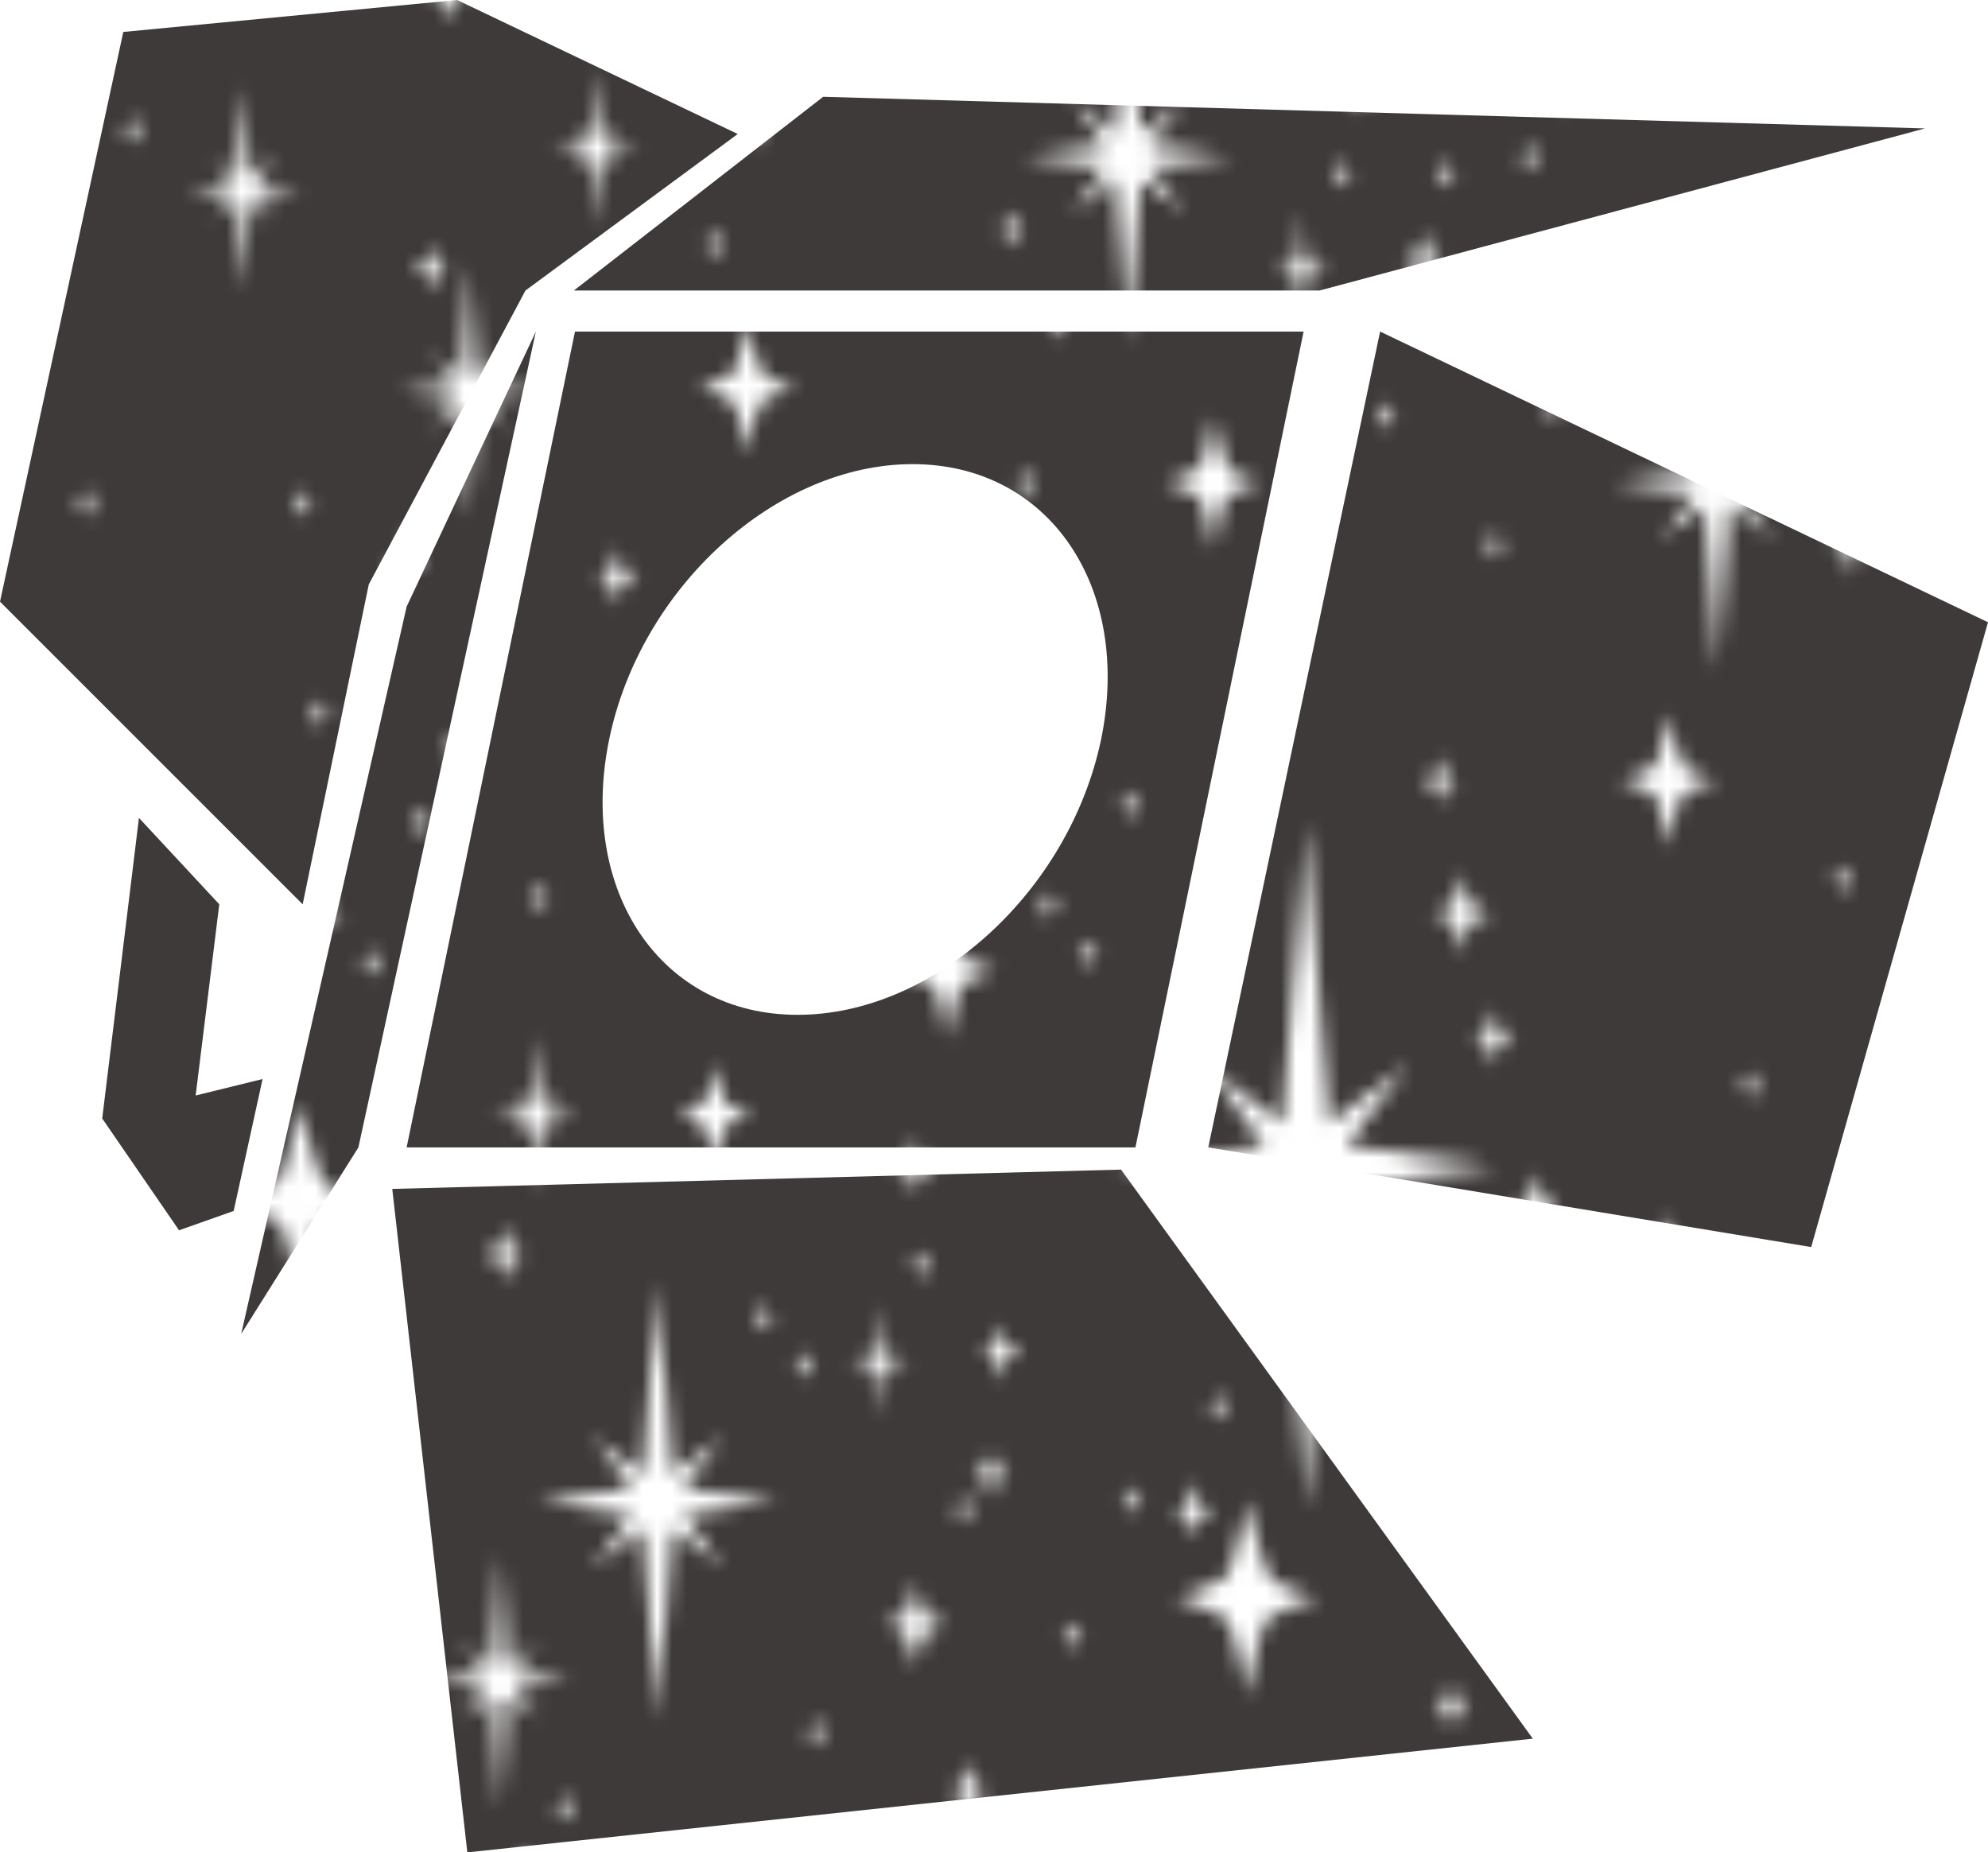 <svg xmlns="http://www.w3.org/2000/svg" xmlns:xlink="http://www.w3.org/1999/xlink" viewBox="0 0 124.47 115.98"><defs><style>.cls-1{fill:none;}.cls-2{fill:#3e3a39;}.cls-3{fill:#fff;}.cls-4{fill:url(#새_패턴_10);}</style><pattern id="새_패턴_10" data-name="새 패턴 10" width="135" height="230" patternTransform="translate(-65.35 -333.47) scale(0.93)" patternUnits="userSpaceOnUse" viewBox="0 0 135 230"><rect class="cls-1" width="135" height="230"/><rect class="cls-2" x="66.37" y="171.28" width="137.26" height="117.44"/><polygon class="cls-3" points="116.31 230.57 122.62 229.67 116.31 228.77 118.93 225.28 115.55 227.82 114.54 214.9 113.54 227.82 110.16 225.28 112.78 228.77 106.47 229.67 112.78 230.57 110.16 234.06 113.54 231.52 114.54 244.44 115.55 231.52 118.93 234.06 116.31 230.57"/><polygon class="cls-3" points="76.48 219.6 78.12 219.37 76.48 219.13 77.16 218.23 76.28 218.89 76.02 215.53 75.76 218.88 74.88 218.23 75.56 219.13 73.92 219.37 75.56 219.6 74.88 220.51 75.76 219.85 76.02 223.2 76.28 219.85 77.16 220.51 76.48 219.6"/><polygon class="cls-3" points="106.96 203.94 109.23 203.61 106.96 203.29 107.9 202.03 106.69 202.95 106.32 198.29 105.96 202.95 104.74 202.03 105.69 203.29 103.41 203.61 105.69 203.94 104.74 205.19 105.96 204.28 106.32 208.94 106.69 204.28 107.9 205.19 106.96 203.94"/><polygon class="cls-3" points="126.82 184.71 132.23 183.94 126.82 183.17 129.07 180.18 126.17 182.35 125.31 171.28 124.44 182.35 121.55 180.18 123.79 183.17 118.39 183.94 123.79 184.71 121.55 187.7 124.44 185.52 125.31 196.59 126.17 185.52 129.07 187.7 126.82 184.71"/><path class="cls-3" d="M120.93,203.61a8.84,8.84,0,0,0-1.77.73,12.11,12.11,0,0,0-.77,2.76,12.78,12.78,0,0,0-.93-2.89,7.32,7.32,0,0,0-1.61-.6,8.84,8.84,0,0,0,1.77-.73,12.11,12.11,0,0,0,.77-2.76,12.11,12.11,0,0,0,.77,2.76A8.84,8.84,0,0,0,120.93,203.61Z"/><path class="cls-3" d="M72.66,196.86a11.69,11.69,0,0,0,2.34-1c.41-.35,1-3.65,1-3.65s.77,3.43,1.22,3.82a9.68,9.68,0,0,0,2.13.79,11.68,11.68,0,0,0-2.34,1c-.41.35-1,3.65-1,3.65s-.61-3.3-1-3.65A11.69,11.69,0,0,0,72.66,196.86Z"/><path class="cls-3" d="M130.8,194a11.34,11.34,0,0,0,2.27-.94c.4-.34,1-3.55,1-3.55s.74,3.33,1.19,3.71a9.42,9.42,0,0,0,2.07.77,11.34,11.34,0,0,0-2.27.94c-.4.34-1,3.55-1,3.55s-.6-3.21-1-3.55A11.34,11.34,0,0,0,130.8,194Z"/><path class="cls-3" d="M85.62,209.48A16.71,16.71,0,0,0,89,208.1c.58-.5,1.46-5.22,1.46-5.22s1.1,4.91,1.75,5.47a13.85,13.85,0,0,0,3.05,1.13,16.71,16.71,0,0,0-3.34,1.38c-.58.5-1.46,5.22-1.46,5.22s-.88-4.72-1.46-5.22A16.71,16.71,0,0,0,85.62,209.48Z"/><path class="cls-3" d="M130.45,207.1a5.07,5.07,0,0,0,1-.42,6.94,6.94,0,0,0,.44-1.58,7.33,7.33,0,0,0,.53,1.66,4.19,4.19,0,0,0,.93.34,5.06,5.06,0,0,0-1,.42,6.94,6.94,0,0,0-.44,1.58,6.94,6.94,0,0,0-.44-1.58A5.06,5.06,0,0,0,130.45,207.1Z"/><path class="cls-3" d="M102.77,213a5.07,5.07,0,0,0,1-.42,6.94,6.94,0,0,0,.44-1.58,7.33,7.33,0,0,0,.53,1.66,4.19,4.19,0,0,0,.93.34,5.06,5.06,0,0,0-1,.42,6.94,6.94,0,0,0-.44,1.58,6.94,6.94,0,0,0-.44-1.58A5.06,5.06,0,0,0,102.77,213Z"/><path class="cls-3" d="M67.12,209.68a2.83,2.83,0,0,0,.57-.23,3.86,3.86,0,0,0,.25-.88,4.1,4.1,0,0,0,.3.93,2.34,2.34,0,0,0,.52.19,2.84,2.84,0,0,0-.57.23,3.88,3.88,0,0,0-.25.88,3.86,3.86,0,0,0-.25-.88A2.83,2.83,0,0,0,67.12,209.68Z"/><path class="cls-3" d="M86.89,230.27a2.83,2.83,0,0,0,.57-.23,3.86,3.86,0,0,0,.25-.88,4.1,4.1,0,0,0,.3.93,2.34,2.34,0,0,0,.52.19,2.84,2.84,0,0,0-.57.23,3.88,3.88,0,0,0-.25.88,3.86,3.86,0,0,0-.25-.88A2.83,2.83,0,0,0,86.89,230.27Z"/><path class="cls-3" d="M75.21,211.2a2.83,2.83,0,0,0,.57-.23,3.86,3.86,0,0,0,.25-.88,4.1,4.1,0,0,0,.3.93,2.34,2.34,0,0,0,.52.19,2.84,2.84,0,0,0-.57.23,3.88,3.88,0,0,0-.25.88,3.86,3.86,0,0,0-.25-.88A2.83,2.83,0,0,0,75.21,211.2Z"/><path class="cls-3" d="M81.18,186.72a2.83,2.83,0,0,0,.57-.23,3.86,3.86,0,0,0,.25-.88,4.1,4.1,0,0,0,.3.93,2.34,2.34,0,0,0,.52.19,2.84,2.84,0,0,0-.57.23,3.88,3.88,0,0,0-.25.88,3.86,3.86,0,0,0-.25-.88A2.83,2.83,0,0,0,81.18,186.72Z"/><path class="cls-3" d="M94.41,193.37a2.83,2.83,0,0,0,.57-.23,3.86,3.86,0,0,0,.25-.88,4.1,4.1,0,0,0,.3.93,2.34,2.34,0,0,0,.52.19,2.84,2.84,0,0,0-.57.23,3.88,3.88,0,0,0-.25.88,3.86,3.86,0,0,0-.25-.88A2.83,2.83,0,0,0,94.41,193.37Z"/><path class="cls-3" d="M91,176.64a2.83,2.83,0,0,0,.57-.23,3.86,3.86,0,0,0,.25-.88,4.1,4.1,0,0,0,.3.93,2.34,2.34,0,0,0,.52.19,2.84,2.84,0,0,0-.57.23,3.88,3.88,0,0,0-.25.88,3.86,3.86,0,0,0-.25-.88A2.83,2.83,0,0,0,91,176.64Z"/><path class="cls-3" d="M105.78,189a2.83,2.83,0,0,0,.57-.23,3.86,3.86,0,0,0,.25-.88,4.1,4.1,0,0,0,.3.93,2.34,2.34,0,0,0,.52.19,2.84,2.84,0,0,0-.57.23,3.88,3.88,0,0,0-.25.88,3.86,3.86,0,0,0-.25-.88A2.83,2.83,0,0,0,105.78,189Z"/><path class="cls-3" d="M115.85,177.76a2.83,2.83,0,0,0,.57-.23,3.86,3.86,0,0,0,.25-.88,4.1,4.1,0,0,0,.3.93,2.34,2.34,0,0,0,.52.19,2.84,2.84,0,0,0-.57.23,3.88,3.88,0,0,0-.25.88,3.86,3.86,0,0,0-.25-.88A2.83,2.83,0,0,0,115.85,177.76Z"/><path class="cls-3" d="M71,176.64a2.83,2.83,0,0,0,.57-.23,3.86,3.86,0,0,0,.25-.88,4.1,4.1,0,0,0,.3.93,2.34,2.34,0,0,0,.52.19,2.84,2.84,0,0,0-.57.23,3.88,3.88,0,0,0-.25.88,3.86,3.86,0,0,0-.25-.88A2.83,2.83,0,0,0,71,176.64Z"/><path class="cls-3" d="M100.09,178.87a2.83,2.83,0,0,0,.57-.23,3.86,3.86,0,0,0,.25-.88,4.1,4.1,0,0,0,.3.93,2.34,2.34,0,0,0,.52.19,2.84,2.84,0,0,0-.57.23,3.88,3.88,0,0,0-.25.88,3.86,3.86,0,0,0-.25-.88A2.83,2.83,0,0,0,100.09,178.87Z"/><path class="cls-3" d="M82,192.84a2.83,2.83,0,0,0,.57-.23,3.86,3.86,0,0,0,.25-.88,4.1,4.1,0,0,0,.3.93,2.34,2.34,0,0,0,.52.19,2.84,2.84,0,0,0-.57.23,3.88,3.88,0,0,0-.25.88,3.86,3.86,0,0,0-.25-.88A2.83,2.83,0,0,0,82,192.84Z"/><path class="cls-3" d="M97.82,183.94a2.83,2.83,0,0,0,.57-.23,3.86,3.86,0,0,0,.25-.88,4.1,4.1,0,0,0,.3.93,2.34,2.34,0,0,0,.52.19,2.84,2.84,0,0,0-.57.23,3.88,3.88,0,0,0-.25.88,3.86,3.86,0,0,0-.25-.88A2.83,2.83,0,0,0,97.82,183.94Z"/><path class="cls-3" d="M77.75,187.84a2.83,2.83,0,0,0,.57-.23,3.86,3.86,0,0,0,.25-.88,4.1,4.1,0,0,0,.3.93,2.34,2.34,0,0,0,.52.19,2.84,2.84,0,0,0-.57.23,3.88,3.88,0,0,0-.25.88,3.86,3.86,0,0,0-.25-.88A2.83,2.83,0,0,0,77.75,187.84Z"/><polygon class="cls-3" points="129.94 220.45 131.58 220.22 129.94 219.98 130.62 219.08 129.74 219.74 129.48 216.38 129.22 219.74 128.34 219.08 129.02 219.98 127.38 220.22 129.02 220.45 128.34 221.36 129.22 220.7 129.48 224.05 129.74 220.7 130.62 221.36 129.94 220.45"/><path class="cls-3" d="M134.28,230.14a2.83,2.83,0,0,0,.57-.23,3.86,3.86,0,0,0,.25-.88,4.1,4.1,0,0,0,.3.93,2.34,2.34,0,0,0,.52.19,2.84,2.84,0,0,0-.57.23,3.88,3.88,0,0,0-.25.88,3.86,3.86,0,0,0-.25-.88A2.83,2.83,0,0,0,134.28,230.14Z"/><path class="cls-3" d="M131.38,213.78a2.83,2.83,0,0,0,.57-.23,3.86,3.86,0,0,0,.25-.88,4.1,4.1,0,0,0,.3.93,2.34,2.34,0,0,0,.52.19,2.84,2.84,0,0,0-.57.23,3.88,3.88,0,0,0-.25.88,3.86,3.86,0,0,0-.25-.88A2.83,2.83,0,0,0,131.38,213.78Z"/><path class="cls-3" d="M93.39,190.08a2.83,2.83,0,0,0-.57.23,3.86,3.86,0,0,0-.25.88,4.1,4.1,0,0,0-.3-.93,2.34,2.34,0,0,0-.52-.19,2.84,2.84,0,0,0,.57-.23,3.88,3.88,0,0,0,.25-.88,3.86,3.86,0,0,0,.25.88A2.83,2.83,0,0,0,93.39,190.08Z"/><path class="cls-3" d="M123.58,220.48a2.83,2.83,0,0,0,.57-.23,3.86,3.86,0,0,0,.25-.88,4.1,4.1,0,0,0,.3.93,2.34,2.34,0,0,0,.52.19,2.84,2.84,0,0,0-.57.23,3.88,3.88,0,0,0-.25.88,3.86,3.86,0,0,0-.25-.88A2.83,2.83,0,0,0,123.58,220.48Z"/><path class="cls-3" d="M122.55,217.2a2.83,2.83,0,0,0-.57.23,3.86,3.86,0,0,0-.25.88,4.1,4.1,0,0,0-.3-.93,2.34,2.34,0,0,0-.52-.19,2.84,2.84,0,0,0,.57-.23,3.88,3.88,0,0,0,.25-.88,3.86,3.86,0,0,0,.25.88A2.83,2.83,0,0,0,122.55,217.2Z"/><rect class="cls-2" x="-68.63" y="171.28" width="137.26" height="117.44"/><polygon class="cls-3" points="25.94 208.51 35.84 207.1 25.94 205.69 30.05 200.22 24.75 204.2 23.17 183.94 21.59 204.2 16.29 200.22 20.4 205.69 10.5 207.1 20.4 208.51 16.29 213.99 21.59 210 23.17 230.27 24.75 210 30.05 213.99 25.94 208.51"/><path class="cls-3" d="M68.63,206a11,11,0,0,0-2.2.91c-.38.33-1,3.43-1,3.43s-.72-3.23-1.15-3.6a9.1,9.1,0,0,0-2-.74,11,11,0,0,0,2.2-.91c.38-.33,1-3.43,1-3.43s.58,3.1,1,3.43A11,11,0,0,0,68.63,206Z"/><path class="cls-3" d="M31.67,190.08a7.07,7.07,0,0,0,1.41-.58,9.67,9.67,0,0,0,.62-2.21,10.22,10.22,0,0,0,.74,2.31,5.85,5.85,0,0,0,1.29.48,7.06,7.06,0,0,0-1.41.58,9.69,9.69,0,0,0-.62,2.21,9.69,9.69,0,0,0-.62-2.21A7.07,7.07,0,0,0,31.67,190.08Z"/><path class="cls-3" d="M-4.2,194A11.34,11.34,0,0,0-1.93,193c.4-.34,1-3.55,1-3.55s.74,3.33,1.19,3.71a9.42,9.42,0,0,0,2.07.77,11.34,11.34,0,0,0-2.27.94c-.4.34-1,3.55-1,3.55s-.6-3.21-1-3.55A11.34,11.34,0,0,0-4.2,194Z"/><path class="cls-3" d="M14.41,236.15a16.71,16.71,0,0,0,3.34-1.38c.58-.5,1.46-5.22,1.46-5.22s1.1,4.91,1.75,5.47A13.85,13.85,0,0,0,24,236.15a16.71,16.71,0,0,0-3.34,1.38c-.58.5-1.46,5.22-1.46,5.22s-.88-4.72-1.46-5.22A16.71,16.71,0,0,0,14.41,236.15Z"/><path class="cls-3" d="M44.34,181.12a11.34,11.34,0,0,0,2.27-.94c.4-.34,1-3.55,1-3.55s.74,3.33,1.19,3.71a9.42,9.42,0,0,0,2.07.77,11.34,11.34,0,0,0-2.27.94c-.4.34-1,3.55-1,3.55s-.6-3.21-1-3.55A11.34,11.34,0,0,0,44.34,181.12Z"/><path class="cls-3" d="M14.19,230.27a5.07,5.07,0,0,0,1-.42,6.94,6.94,0,0,0,.44-1.58,7.33,7.33,0,0,0,.53,1.66,4.19,4.19,0,0,0,.93.34,5.06,5.06,0,0,0-1,.42,6.94,6.94,0,0,0-.44,1.58,6.94,6.94,0,0,0-.44-1.58A5.06,5.06,0,0,0,14.19,230.27Z"/><path class="cls-3" d="M34.38,198.44a5.07,5.07,0,0,0,1-.42,6.94,6.94,0,0,0,.44-1.58,7.33,7.33,0,0,0,.53,1.66,4.19,4.19,0,0,0,.93.34,5.06,5.06,0,0,0-1,.42,6.94,6.94,0,0,0-.44,1.58,6.94,6.94,0,0,0-.44-1.58A5.06,5.06,0,0,0,34.38,198.44Z"/><path class="cls-3" d="M37.29,209.48a5.07,5.07,0,0,0,1-.42,6.94,6.94,0,0,0,.44-1.58,7.33,7.33,0,0,0,.53,1.66,4.19,4.19,0,0,0,.93.34,5.06,5.06,0,0,0-1,.42,6.94,6.94,0,0,0-.44,1.58,6.94,6.94,0,0,0-.44-1.58A5.06,5.06,0,0,0,37.29,209.48Z"/><path class="cls-3" d="M46.14,212.32a5.07,5.07,0,0,0,1-.42,6.94,6.94,0,0,0,.44-1.58,7.33,7.33,0,0,0,.53,1.66,4.19,4.19,0,0,0,.93.34,5.06,5.06,0,0,0-1,.42,6.94,6.94,0,0,0-.44,1.58,6.94,6.94,0,0,0-.44-1.58A5.06,5.06,0,0,0,46.14,212.32Z"/><path class="cls-3" d="M35.84,228.27a5.07,5.07,0,0,0,1-.42,6.94,6.94,0,0,0,.44-1.58,7.33,7.33,0,0,0,.53,1.66,4.19,4.19,0,0,0,.93.34,5.06,5.06,0,0,0-1,.42,6.94,6.94,0,0,0-.44,1.58,6.94,6.94,0,0,0-.44-1.58A5.06,5.06,0,0,0,35.84,228.27Z"/><path class="cls-3" d="M30.92,181.12a4.3,4.3,0,0,0,.86-.36,5.89,5.89,0,0,0,.38-1.34,6.23,6.23,0,0,0,.45,1.41,3.57,3.57,0,0,0,.79.29,4.3,4.3,0,0,0-.86.35,5.9,5.9,0,0,0-.38,1.34,5.9,5.9,0,0,0-.38-1.34A4.3,4.3,0,0,0,30.92,181.12Z"/><path class="cls-3" d="M.73,227.85a4.3,4.3,0,0,0,.86-.36A5.89,5.89,0,0,0,2,226.15a6.23,6.23,0,0,0,.45,1.41,3.57,3.57,0,0,0,.79.29,4.3,4.3,0,0,0-.86.35A5.9,5.9,0,0,0,2,229.55a5.9,5.9,0,0,0-.38-1.34A4.3,4.3,0,0,0,.73,227.85Z"/><path class="cls-3" d="M32.15,212.32a2.83,2.83,0,0,0,.57-.23,3.86,3.86,0,0,0,.25-.88,4.1,4.1,0,0,0,.3.93,2.34,2.34,0,0,0,.52.19,2.84,2.84,0,0,0-.57.23,3.88,3.88,0,0,0-.25.88,3.86,3.86,0,0,0-.25-.88A2.83,2.83,0,0,0,32.15,212.32Z"/><path class="cls-3" d="M48.24,217.67a2.83,2.83,0,0,0,.57-.23,3.86,3.86,0,0,0,.25-.88,4.1,4.1,0,0,0,.3.93,2.34,2.34,0,0,0,.52.19,2.84,2.84,0,0,0-.57.23,3.88,3.88,0,0,0-.25.88,3.86,3.86,0,0,0-.25-.88A2.83,2.83,0,0,0,48.24,217.67Z"/><path class="cls-3" d="M32.15,230.27a2.83,2.83,0,0,0,.57-.23,3.86,3.86,0,0,0,.25-.88,4.1,4.1,0,0,0,.3.93,2.34,2.34,0,0,0,.52.19,2.84,2.84,0,0,0-.57.23,3.88,3.88,0,0,0-.25.88,3.86,3.86,0,0,0-.25-.88A2.83,2.83,0,0,0,32.15,230.27Z"/><path class="cls-3" d="M29.68,226.15a2.83,2.83,0,0,0,.57-.23,3.86,3.86,0,0,0,.25-.88,4.1,4.1,0,0,0,.3.93,2.34,2.34,0,0,0,.52.19,2.84,2.84,0,0,0-.57.23,3.88,3.88,0,0,0-.25.88,3.86,3.86,0,0,0-.25-.88A2.83,2.83,0,0,0,29.68,226.15Z"/><path class="cls-3" d="M25.93,219.37a2.83,2.83,0,0,0,.57-.23,3.86,3.86,0,0,0,.25-.88,4.1,4.1,0,0,0,.3.93,2.34,2.34,0,0,0,.52.19,2.84,2.84,0,0,0-.57.23,3.88,3.88,0,0,0-.25.88,3.86,3.86,0,0,0-.25-.88A2.83,2.83,0,0,0,25.93,219.37Z"/><path class="cls-3" d="M58.43,187.84a2.83,2.83,0,0,0,.57-.23,3.86,3.86,0,0,0,.25-.88,4.1,4.1,0,0,0,.3.93,2.34,2.34,0,0,0,.52.19,2.84,2.84,0,0,0-.57.23,3.88,3.88,0,0,0-.25.88,3.86,3.86,0,0,0-.25-.88A2.83,2.83,0,0,0,58.43,187.84Z"/><path class="cls-3" d="M10.5,182.82a2.83,2.83,0,0,0,.57-.23,3.86,3.86,0,0,0,.25-.88,4.1,4.1,0,0,0,.3.93,2.34,2.34,0,0,0,.52.19,2.84,2.84,0,0,0-.57.23,3.88,3.88,0,0,0-.25.88,3.86,3.86,0,0,0-.25-.88A2.83,2.83,0,0,0,10.5,182.82Z"/><path class="cls-3" d="M52.26,201.68a2.83,2.83,0,0,0,.57-.23,3.86,3.86,0,0,0,.25-.88,4.1,4.1,0,0,0,.3.93,2.34,2.34,0,0,0,.52.19,2.84,2.84,0,0,0-.57.23,3.88,3.88,0,0,0-.25.88,3.86,3.86,0,0,0-.25-.88A2.83,2.83,0,0,0,52.26,201.68Z"/><path class="cls-3" d="M61.5,225a2.83,2.83,0,0,0,.57-.23,3.86,3.86,0,0,0,.25-.88,4.1,4.1,0,0,0,.3.93,2.34,2.34,0,0,0,.52.19,2.84,2.84,0,0,0-.57.23,3.88,3.88,0,0,0-.25.88,3.86,3.86,0,0,0-.25-.88A2.83,2.83,0,0,0,61.5,225Z"/><path class="cls-3" d="M16.45,223.2A2.83,2.83,0,0,0,17,223a3.86,3.86,0,0,0,.25-.88,4.1,4.1,0,0,0,.3.93,2.34,2.34,0,0,0,.52.19,2.84,2.84,0,0,0-.57.23,3.88,3.88,0,0,0-.25.88,3.86,3.86,0,0,0-.25-.88A2.83,2.83,0,0,0,16.45,223.2Z"/><path class="cls-3" d="M1.24,219.63a5.07,5.07,0,0,0,1-.42,6.94,6.94,0,0,0,.44-1.58,7.33,7.33,0,0,0,.53,1.66,4.19,4.19,0,0,0,.93.34,5.06,5.06,0,0,0-1,.42,6.94,6.94,0,0,0-.44,1.58,6.94,6.94,0,0,0-.44-1.58A5.06,5.06,0,0,0,1.24,219.63Z"/><path class="cls-3" d="M10.65,229.61a2.83,2.83,0,0,0,.57-.23,3.86,3.86,0,0,0,.25-.88,4.1,4.1,0,0,0,.3.93,2.34,2.34,0,0,0,.52.19,2.84,2.84,0,0,0-.57.23,3.88,3.88,0,0,0-.25.88,3.86,3.86,0,0,0-.25-.88A2.83,2.83,0,0,0,10.65,229.61Z"/><path class="cls-3" d="M-.72,230.14a2.83,2.83,0,0,0,.57-.23A3.86,3.86,0,0,0,.1,229a4.1,4.1,0,0,0,.3.93,2.34,2.34,0,0,0,.52.19,2.84,2.84,0,0,0-.57.23,3.88,3.88,0,0,0-.25.88,3.86,3.86,0,0,0-.25-.88A2.83,2.83,0,0,0-.72,230.14Z"/><path class="cls-3" d="M7.75,192.84a2.83,2.83,0,0,0,.57-.23,3.86,3.86,0,0,0,.25-.88,4.1,4.1,0,0,0,.3.93,2.34,2.34,0,0,0,.52.19,2.84,2.84,0,0,0-.57.23,3.88,3.88,0,0,0-.25.88,3.86,3.86,0,0,0-.25-.88A2.83,2.83,0,0,0,7.75,192.84Z"/><path class="cls-3" d="M6.73,189.55a2.83,2.83,0,0,0-.57.23,3.86,3.86,0,0,0-.25.88,4.1,4.1,0,0,0-.3-.93,2.34,2.34,0,0,0-.52-.19,2.84,2.84,0,0,0,.57-.23,3.88,3.88,0,0,0,.25-.88,3.86,3.86,0,0,0,.25.88A2.83,2.83,0,0,0,6.73,189.55Z"/><rect class="cls-2" x="133.87" y="56.28" width="137.26" height="117.44"/><path class="cls-3" d="M134.62,94.68a2.83,2.83,0,0,0,.57-.23,3.86,3.86,0,0,0,.25-.88,4.1,4.1,0,0,0,.3.93,2.34,2.34,0,0,0,.52.19,2.84,2.84,0,0,0-.57.23,3.88,3.88,0,0,0-.25.88,3.86,3.86,0,0,0-.25-.88A2.83,2.83,0,0,0,134.62,94.68Z"/><rect class="cls-2" x="-1.13" y="56.28" width="137.26" height="117.44"/><polygon class="cls-3" points="48.81 115.57 55.12 114.67 48.81 113.77 51.43 110.28 48.05 112.82 47.04 99.9 46.04 112.82 42.66 110.28 45.28 113.77 38.97 114.67 45.28 115.57 42.66 119.06 46.04 116.52 47.04 129.44 48.05 116.52 51.43 119.06 48.81 115.57"/><polygon class="cls-3" points="93.44 93.51 103.33 92.1 93.44 90.69 97.55 85.22 92.25 89.2 90.67 68.94 89.09 89.2 83.79 85.22 87.9 90.69 78 92.1 87.9 93.51 83.79 98.98 89.09 95 90.67 115.27 92.25 95 97.55 98.98 93.44 93.51"/><polygon class="cls-3" points="12.71 139.87 18.12 139.1 12.71 138.33 14.96 135.34 12.06 137.52 11.2 126.44 10.34 137.52 7.44 135.34 9.68 138.33 4.28 139.1 9.68 139.87 7.44 142.86 10.34 140.69 11.2 151.76 12.06 140.69 14.96 142.86 12.71 139.87"/><polygon class="cls-3" points="52.4 161.83 57.81 161.06 52.4 160.29 54.65 157.3 51.75 159.48 50.89 148.41 50.02 159.48 47.13 157.3 49.37 160.29 43.97 161.06 49.37 161.83 47.13 164.82 50.02 162.65 50.89 173.72 51.75 162.65 54.65 164.82 52.4 161.83"/><polygon class="cls-3" points="87.55 141.67 90.5 141.25 87.55 140.83 88.77 139.2 87.19 140.39 86.72 134.35 86.25 140.39 84.67 139.2 85.89 140.83 82.94 141.25 85.89 141.67 84.67 143.31 86.25 142.12 86.72 148.16 87.19 142.12 88.77 143.31 87.55 141.67"/><polygon class="cls-3" points="37.45 127.27 41.1 126.75 37.45 126.23 38.97 124.22 37.02 125.68 36.44 118.22 35.85 125.68 33.9 124.22 35.41 126.23 31.77 126.75 35.41 127.27 33.9 129.28 35.85 127.82 36.44 135.28 37.02 127.82 38.97 129.28 37.45 127.27"/><polygon class="cls-3" points="102.9 155.44 106.54 154.93 102.9 154.41 104.41 152.39 102.46 153.86 101.88 146.4 101.3 153.86 99.35 152.39 100.86 154.41 97.22 154.93 100.86 155.44 99.35 157.46 101.3 155.99 101.88 163.45 102.46 155.99 104.41 157.46 102.9 155.44"/><polygon class="cls-3" points="111.02 138.88 113.29 138.56 111.02 138.23 111.96 136.97 110.74 137.89 110.38 133.23 110.02 137.89 108.8 136.97 109.74 138.23 107.47 138.56 109.74 138.88 108.8 140.14 110.02 139.22 110.38 143.88 110.74 139.22 111.96 140.14 111.02 138.88"/><polygon class="cls-3" points="23.38 146.89 25.02 146.66 23.38 146.42 24.06 145.51 23.18 146.18 22.92 142.82 22.66 146.18 21.78 145.51 22.46 146.42 20.82 146.66 22.46 146.89 21.78 147.79 22.66 147.13 22.92 150.49 23.18 147.13 24.06 147.79 23.38 146.89"/><polygon class="cls-3" points="8.98 104.6 10.62 104.37 8.98 104.13 9.66 103.23 8.78 103.89 8.52 100.53 8.26 103.89 7.38 103.23 8.06 104.13 6.42 104.37 8.06 104.6 7.38 105.51 8.26 104.85 8.52 108.2 8.78 104.85 9.66 105.51 8.98 104.6"/><polygon class="cls-3" points="39.46 88.94 41.73 88.61 39.46 88.29 40.4 87.03 39.19 87.95 38.82 83.29 38.46 87.95 37.24 87.03 38.19 88.29 35.91 88.61 38.19 88.94 37.24 90.19 38.46 89.28 38.82 93.94 39.19 89.28 40.4 90.19 39.46 88.94"/><polygon class="cls-3" points="59.32 69.71 64.73 68.94 59.32 68.17 61.57 65.18 58.67 67.35 57.81 56.28 56.95 67.35 54.05 65.18 56.29 68.17 50.89 68.94 56.29 69.71 54.05 72.7 56.95 70.52 57.81 81.59 58.67 70.52 61.57 72.7 59.32 69.71"/><path class="cls-3" d="M53.43,88.61a8.84,8.84,0,0,0-1.77.73,12.11,12.11,0,0,0-.77,2.76A12.78,12.78,0,0,0,50,89.21a7.32,7.32,0,0,0-1.61-.6,8.84,8.84,0,0,0,1.77-.73,12.11,12.11,0,0,0,.77-2.76,12.11,12.11,0,0,0,.77,2.76A8.84,8.84,0,0,0,53.43,88.61Z"/><path class="cls-3" d="M66.56,122.91a7.5,7.5,0,0,0-1.5.62,10.28,10.28,0,0,0-.66,2.35,10.87,10.87,0,0,0-.79-2.46,6.23,6.23,0,0,0-1.37-.51,7.51,7.51,0,0,0,1.5-.62,10.29,10.29,0,0,0,.66-2.35,10.3,10.3,0,0,0,.66,2.35A7.51,7.51,0,0,0,66.56,122.91Z"/><path class="cls-3" d="M136.13,91a11,11,0,0,0-2.2.91c-.38.33-1,3.43-1,3.43s-.72-3.23-1.15-3.6a9.1,9.1,0,0,0-2-.74,11,11,0,0,0,2.2-.91c.38-.33,1-3.43,1-3.43s.58,3.1,1,3.43A11,11,0,0,0,136.13,91Z"/><path class="cls-3" d="M93.43,154.68"/><path class="cls-3" d="M5.16,81.86a11.69,11.69,0,0,0,2.34-1c.41-.35,1-3.65,1-3.65s.77,3.43,1.22,3.82a9.68,9.68,0,0,0,2.13.79,11.68,11.68,0,0,0-2.34,1c-.41.35-1,3.65-1,3.65s-.61-3.3-1-3.65A11.69,11.69,0,0,0,5.16,81.86Z"/><path class="cls-3" d="M99.17,75.08a7.07,7.07,0,0,0,1.41-.58,9.67,9.67,0,0,0,.62-2.21,10.22,10.22,0,0,0,.74,2.31,5.85,5.85,0,0,0,1.29.48,7.06,7.06,0,0,0-1.41.58,9.69,9.69,0,0,0-.62,2.21,9.69,9.69,0,0,0-.62-2.21A7.07,7.07,0,0,0,99.17,75.08Z"/><path class="cls-3" d="M13.68,161.06a11.34,11.34,0,0,0,2.27-.94c.4-.34,1-3.55,1-3.55s.74,3.33,1.19,3.71a9.42,9.42,0,0,0,2.07.77,11.34,11.34,0,0,0-2.27.94c-.4.34-1,3.55-1,3.55s-.6-3.21-1-3.55A11.34,11.34,0,0,0,13.68,161.06Z"/><path class="cls-3" d="M117.31,154.68a11.34,11.34,0,0,0,2.27-.94c.4-.34,1-3.55,1-3.55s.74,3.33,1.19,3.71a9.42,9.42,0,0,0,2.07.77,11.34,11.34,0,0,0-2.27.94c-.4.34-1,3.55-1,3.55s-.6-3.21-1-3.55A11.34,11.34,0,0,0,117.31,154.68Z"/><path class="cls-3" d="M118.12,134.07a11.34,11.34,0,0,0,2.27-.94c.4-.34,1-3.55,1-3.55s.74,3.33,1.19,3.71a9.42,9.42,0,0,0,2.07.77,11.34,11.34,0,0,0-2.27.94c-.4.34-1,3.55-1,3.55s-.6-3.21-1-3.55A11.34,11.34,0,0,0,118.12,134.07Z"/><path class="cls-3" d="M63.3,79A11.34,11.34,0,0,0,65.57,78c.4-.34,1-3.55,1-3.55s.74,3.33,1.19,3.71a9.42,9.42,0,0,0,2.07.77,11.34,11.34,0,0,0-2.27.94c-.4.34-1,3.55-1,3.55s-.6-3.21-1-3.55A11.34,11.34,0,0,0,63.3,79Z"/><path class="cls-3" d="M18.12,94.48a16.71,16.71,0,0,0,3.34-1.38c.58-.5,1.46-5.22,1.46-5.22s1.1,4.91,1.75,5.47a13.85,13.85,0,0,0,3.05,1.13,16.71,16.71,0,0,0-3.34,1.38c-.58.5-1.46,5.22-1.46,5.22s-.88-4.72-1.46-5.22A16.71,16.71,0,0,0,18.12,94.48Z"/><path class="cls-3" d="M81.91,121.15a16.71,16.71,0,0,0,3.34-1.38c.58-.5,1.46-5.22,1.46-5.22s1.1,4.91,1.75,5.47a13.85,13.85,0,0,0,3.05,1.13,16.71,16.71,0,0,0-3.34,1.38c-.58.5-1.46,5.22-1.46,5.22s-.88-4.72-1.46-5.22A16.71,16.71,0,0,0,81.91,121.15Z"/><path class="cls-3" d="M111.84,66.12a11.34,11.34,0,0,0,2.27-.94c.4-.34,1-3.55,1-3.55s.74,3.33,1.19,3.71a9.42,9.42,0,0,0,2.07.77,11.34,11.34,0,0,0-2.27.94c-.4.34-1,3.55-1,3.55s-.6-3.21-1-3.55A11.34,11.34,0,0,0,111.84,66.12Z"/><path class="cls-3" d="M64.75,146.66a11.34,11.34,0,0,0,2.27-.94c.4-.34,1-3.55,1-3.55s.74,3.33,1.19,3.71a9.42,9.42,0,0,0,2.07.77,11.34,11.34,0,0,0-2.27.94c-.4.34-1,3.55-1,3.55s-.6-3.21-1-3.55A11.34,11.34,0,0,0,64.75,146.66Z"/><path class="cls-3" d="M96.2,166.31a5.07,5.07,0,0,0,1-.42,6.94,6.94,0,0,0,.44-1.58,7.33,7.33,0,0,0,.53,1.66,4.19,4.19,0,0,0,.93.34,5.06,5.06,0,0,0-1,.42,6.94,6.94,0,0,0-.44,1.58,6.94,6.94,0,0,0-.44-1.58A5.06,5.06,0,0,0,96.2,166.31Z"/><path class="cls-3" d="M29.68,146.07a5.07,5.07,0,0,0,1-.42,6.94,6.94,0,0,0,.44-1.58,7.33,7.33,0,0,0,.53,1.66,4.19,4.19,0,0,0,.93.34,5.06,5.06,0,0,0-1,.42,6.94,6.94,0,0,0-.44,1.58,6.94,6.94,0,0,0-.44-1.58A5.06,5.06,0,0,0,29.68,146.07Z"/><path class="cls-3" d="M110.38,167.42a5.07,5.07,0,0,0,1-.42,6.94,6.94,0,0,0,.44-1.58,7.33,7.33,0,0,0,.53,1.66,4.19,4.19,0,0,0,.93.34,5.06,5.06,0,0,0-1,.42,6.94,6.94,0,0,0-.44,1.58,6.94,6.94,0,0,0-.44-1.58A5.06,5.06,0,0,0,110.38,167.42Z"/><path class="cls-3" d="M81.69,115.27a5.07,5.07,0,0,0,1-.42,6.94,6.94,0,0,0,.44-1.58,7.33,7.33,0,0,0,.53,1.66,4.19,4.19,0,0,0,.93.34,5.06,5.06,0,0,0-1,.42,6.94,6.94,0,0,0-.44,1.58,6.94,6.94,0,0,0-.44-1.58A5.06,5.06,0,0,0,81.69,115.27Z"/><path class="cls-3" d="M63,92.1a5.07,5.07,0,0,0,1-.42,6.94,6.94,0,0,0,.44-1.58,7.33,7.33,0,0,0,.53,1.66,4.19,4.19,0,0,0,.93.34,5.06,5.06,0,0,0-1,.42,6.94,6.94,0,0,0-.44,1.58A6.94,6.94,0,0,0,64,92.52,5.06,5.06,0,0,0,63,92.1Z"/><path class="cls-3" d="M101.88,83.44a5.07,5.07,0,0,0,1-.42,6.94,6.94,0,0,0,.44-1.58,7.33,7.33,0,0,0,.53,1.66,4.19,4.19,0,0,0,.93.34,5.06,5.06,0,0,0-1,.42,6.94,6.94,0,0,0-.44,1.58,6.94,6.94,0,0,0-.44-1.58A5.06,5.06,0,0,0,101.88,83.44Z"/><path class="cls-3" d="M35.27,98a5.07,5.07,0,0,0,1-.42A6.94,6.94,0,0,0,36.72,96a7.33,7.33,0,0,0,.53,1.66,4.19,4.19,0,0,0,.93.34,5.06,5.06,0,0,0-1,.42,6.94,6.94,0,0,0-.44,1.58,6.94,6.94,0,0,0-.44-1.58A5.06,5.06,0,0,0,35.27,98Z"/><path class="cls-3" d="M13.85,124a5.07,5.07,0,0,0,1-.42,6.94,6.94,0,0,0,.44-1.58,7.33,7.33,0,0,0,.53,1.66,4.19,4.19,0,0,0,.93.34,5.06,5.06,0,0,0-1,.42,6.94,6.94,0,0,0-.44,1.58,6.94,6.94,0,0,0-.44-1.58A5.06,5.06,0,0,0,13.85,124Z"/><path class="cls-3" d="M104.79,94.48a5.07,5.07,0,0,0,1-.42,6.94,6.94,0,0,0,.44-1.58,7.33,7.33,0,0,0,.53,1.66,4.19,4.19,0,0,0,.93.34,5.06,5.06,0,0,0-1,.42,6.94,6.94,0,0,0-.44,1.58,6.94,6.94,0,0,0-.44-1.58A5.06,5.06,0,0,0,104.79,94.48Z"/><path class="cls-3" d="M113.64,97.32a5.07,5.07,0,0,0,1-.42,6.94,6.94,0,0,0,.44-1.58,7.33,7.33,0,0,0,.53,1.66,4.19,4.19,0,0,0,.93.34,5.06,5.06,0,0,0-1,.42,6.94,6.94,0,0,0-.44,1.58,6.94,6.94,0,0,0-.44-1.58A5.06,5.06,0,0,0,113.64,97.32Z"/><path class="cls-3" d="M103.34,113.27a5.07,5.07,0,0,0,1-.42,6.94,6.94,0,0,0,.44-1.58,7.33,7.33,0,0,0,.53,1.66,4.19,4.19,0,0,0,.93.34,5.06,5.06,0,0,0-1,.42,6.94,6.94,0,0,0-.44,1.58,6.94,6.94,0,0,0-.44-1.58A5.06,5.06,0,0,0,103.34,113.27Z"/><path class="cls-3" d="M98,146.66a4.3,4.3,0,0,0,.86-.36,5.89,5.89,0,0,0,.38-1.34,6.23,6.23,0,0,0,.45,1.41,3.57,3.57,0,0,0,.79.29,4.3,4.3,0,0,0-.86.35,5.9,5.9,0,0,0-.38,1.34,5.9,5.9,0,0,0-.38-1.34A4.3,4.3,0,0,0,98,146.66Z"/><path class="cls-3" d="M66.78,154.68a4.3,4.3,0,0,0,.86-.36A5.89,5.89,0,0,0,68,153a6.23,6.23,0,0,0,.45,1.41,3.57,3.57,0,0,0,.79.29,4.3,4.3,0,0,0-.86.35,5.9,5.9,0,0,0-.38,1.34,5.9,5.9,0,0,0-.38-1.34A4.3,4.3,0,0,0,66.78,154.68Z"/><path class="cls-3" d="M98.42,66.12a4.3,4.3,0,0,0,.86-.36,5.89,5.89,0,0,0,.38-1.34,6.23,6.23,0,0,0,.45,1.41,3.57,3.57,0,0,0,.79.29,4.3,4.3,0,0,0-.86.35,5.9,5.9,0,0,0-.38,1.34,5.9,5.9,0,0,0-.38-1.34A4.3,4.3,0,0,0,98.42,66.12Z"/><path class="cls-3" d="M99.23,128.45a4.3,4.3,0,0,0,.86-.36,5.89,5.89,0,0,0,.38-1.34,6.23,6.23,0,0,0,.45,1.41,3.57,3.57,0,0,0,.79.29,4.3,4.3,0,0,0-.86.35,5.89,5.89,0,0,0-.38,1.34,5.9,5.9,0,0,0-.38-1.34A4.3,4.3,0,0,0,99.23,128.45Z"/><path class="cls-3" d="M68.23,112.85a4.3,4.3,0,0,0,.86-.36,5.89,5.89,0,0,0,.38-1.34,6.23,6.23,0,0,0,.45,1.41,3.57,3.57,0,0,0,.79.29,4.3,4.3,0,0,0-.86.35,5.9,5.9,0,0,0-.38,1.34,5.9,5.9,0,0,0-.38-1.34A4.3,4.3,0,0,0,68.23,112.85Z"/><path class="cls-3" d="M39.09,156a2.83,2.83,0,0,0,.57-.23,3.86,3.86,0,0,0,.25-.88,4.1,4.1,0,0,0,.3.93,2.34,2.34,0,0,0,.52.19,2.84,2.84,0,0,0-.57.23,3.88,3.88,0,0,0-.25.88,3.86,3.86,0,0,0-.25-.88A2.83,2.83,0,0,0,39.09,156Z"/><path class="cls-3" d="M5.67,150.44a2.83,2.83,0,0,0,.57-.23,3.86,3.86,0,0,0,.25-.88,4.1,4.1,0,0,0,.3.93,2.34,2.34,0,0,0,.52.19,2.84,2.84,0,0,0-.57.23,3.88,3.88,0,0,0-.25.88,3.86,3.86,0,0,0-.25-.88A2.83,2.83,0,0,0,5.67,150.44Z"/><path class="cls-3" d="M99.65,97.32a2.83,2.83,0,0,0,.57-.23,3.86,3.86,0,0,0,.25-.88,4.1,4.1,0,0,0,.3.93,2.34,2.34,0,0,0,.52.19,2.84,2.84,0,0,0-.57.23,3.88,3.88,0,0,0-.25.88,3.86,3.86,0,0,0-.25-.88A2.83,2.83,0,0,0,99.65,97.32Z"/><path class="cls-3" d="M-.38,94.68a2.83,2.83,0,0,0,.57-.23,3.86,3.86,0,0,0,.25-.88,4.1,4.1,0,0,0,.3.93,2.34,2.34,0,0,0,.52.19,2.84,2.84,0,0,0-.57.23,3.88,3.88,0,0,0-.25.88,3.86,3.86,0,0,0-.25-.88A2.83,2.83,0,0,0-.38,94.68Z"/><path class="cls-3" d="M19.39,115.27A2.83,2.83,0,0,0,20,115a3.86,3.86,0,0,0,.25-.88,4.1,4.1,0,0,0,.3.93,2.34,2.34,0,0,0,.52.19,2.84,2.84,0,0,0-.57.23,3.88,3.88,0,0,0-.25.88,3.86,3.86,0,0,0-.25-.88A2.83,2.83,0,0,0,19.39,115.27Z"/><path class="cls-3" d="M11.07,116.39a2.83,2.83,0,0,0,.57-.23,3.86,3.86,0,0,0,.25-.88,4.1,4.1,0,0,0,.3.93,2.34,2.34,0,0,0,.52.19,2.84,2.84,0,0,0-.57.23,3.88,3.88,0,0,0-.25.88,3.86,3.86,0,0,0-.25-.88A2.83,2.83,0,0,0,11.07,116.39Z"/><path class="cls-3" d="M26.1,135.19a2.83,2.83,0,0,0,.57-.23,3.86,3.86,0,0,0,.25-.88,4.1,4.1,0,0,0,.3.93,2.34,2.34,0,0,0,.52.19,2.84,2.84,0,0,0-.57.23,3.88,3.88,0,0,0-.25.88,3.86,3.86,0,0,0-.25-.88A2.83,2.83,0,0,0,26.1,135.19Z"/><path class="cls-3" d="M115.74,102.67a2.83,2.83,0,0,0,.57-.23,3.86,3.86,0,0,0,.25-.88,4.1,4.1,0,0,0,.3.93,2.34,2.34,0,0,0,.52.19,2.84,2.84,0,0,0-.57.23,3.88,3.88,0,0,0-.25.88,3.86,3.86,0,0,0-.25-.88A2.83,2.83,0,0,0,115.74,102.67Z"/><path class="cls-3" d="M99.65,115.27a2.83,2.83,0,0,0,.57-.23,3.86,3.86,0,0,0,.25-.88,4.1,4.1,0,0,0,.3.93,2.34,2.34,0,0,0,.52.19,2.84,2.84,0,0,0-.57.23,3.88,3.88,0,0,0-.25.88,3.86,3.86,0,0,0-.25-.88A2.83,2.83,0,0,0,99.65,115.27Z"/><path class="cls-3" d="M56.84,130.15a2.83,2.83,0,0,0,.57-.23,3.86,3.86,0,0,0,.25-.88,4.1,4.1,0,0,0,.3.93,2.34,2.34,0,0,0,.52.19,2.84,2.84,0,0,0-.57.23,3.88,3.88,0,0,0-.25.88,3.86,3.86,0,0,0-.25-.88A2.83,2.83,0,0,0,56.84,130.15Z"/><path class="cls-3" d="M31.78,140.22a2.83,2.83,0,0,0,.57-.23,3.86,3.86,0,0,0,.25-.88,4.1,4.1,0,0,0,.3.93,2.34,2.34,0,0,0,.52.19,2.84,2.84,0,0,0-.57.23,3.88,3.88,0,0,0-.25.88,3.86,3.86,0,0,0-.25-.88A2.83,2.83,0,0,0,31.78,140.22Z"/><path class="cls-3" d="M37.37,139.1a2.83,2.83,0,0,0,.57-.23,3.86,3.86,0,0,0,.25-.88,4.1,4.1,0,0,0,.3.93,2.34,2.34,0,0,0,.52.19,2.84,2.84,0,0,0-.57.23,3.88,3.88,0,0,0-.25.88,3.86,3.86,0,0,0-.25-.88A2.83,2.83,0,0,0,37.37,139.1Z"/><path class="cls-3" d="M39.9,135.19a2.83,2.83,0,0,0,.57-.23,3.86,3.86,0,0,0,.25-.88,4.1,4.1,0,0,0,.3.93,2.34,2.34,0,0,0,.52.19,2.84,2.84,0,0,0-.57.23,3.88,3.88,0,0,0-.25.88,3.86,3.86,0,0,0-.25-.88A2.83,2.83,0,0,0,39.9,135.19Z"/><path class="cls-3" d="M25.64,122.91a2.83,2.83,0,0,0,.57-.23,3.86,3.86,0,0,0,.25-.88,4.1,4.1,0,0,0,.3.93,2.34,2.34,0,0,0,.52.19,2.84,2.84,0,0,0-.57.23,3.88,3.88,0,0,0-.25.88,3.86,3.86,0,0,0-.25-.88A2.83,2.83,0,0,0,25.64,122.91Z"/><path class="cls-3" d="M97.18,111.15a2.83,2.83,0,0,0,.57-.23A3.86,3.86,0,0,0,98,110a4.1,4.1,0,0,0,.3.93,2.34,2.34,0,0,0,.52.19,2.84,2.84,0,0,0-.57.23,3.88,3.88,0,0,0-.25.88,3.86,3.86,0,0,0-.25-.88A2.83,2.83,0,0,0,97.18,111.15Z"/><path class="cls-3" d="M93.43,104.37a2.83,2.83,0,0,0,.57-.23,3.86,3.86,0,0,0,.25-.88,4.1,4.1,0,0,0,.3.93,2.34,2.34,0,0,0,.52.19,2.84,2.84,0,0,0-.57.23,3.88,3.88,0,0,0-.25.88,3.86,3.86,0,0,0-.25-.88A2.83,2.83,0,0,0,93.43,104.37Z"/><path class="cls-3" d="M3.47,161.06a2.83,2.83,0,0,0,.57-.23,3.86,3.86,0,0,0,.25-.88,4.1,4.1,0,0,0,.3.93,2.34,2.34,0,0,0,.52.19,2.84,2.84,0,0,0-.57.23,3.88,3.88,0,0,0-.25.88A3.86,3.86,0,0,0,4,161.3,2.83,2.83,0,0,0,3.47,161.06Z"/><path class="cls-3" d="M3.5,166.31a2.83,2.83,0,0,0,.57-.23,3.86,3.86,0,0,0,.25-.88,4.1,4.1,0,0,0,.3.93,2.34,2.34,0,0,0,.52.19,2.84,2.84,0,0,0-.57.23,3.88,3.88,0,0,0-.25.88,3.86,3.86,0,0,0-.25-.88A2.83,2.83,0,0,0,3.5,166.31Z"/><path class="cls-3" d="M75.25,162.45a2.83,2.83,0,0,0,.57-.23,3.86,3.86,0,0,0,.25-.88,4.1,4.1,0,0,0,.3.93,2.34,2.34,0,0,0,.52.19,2.84,2.84,0,0,0-.57.23,3.88,3.88,0,0,0-.25.88,3.86,3.86,0,0,0-.25-.88A2.83,2.83,0,0,0,75.25,162.45Z"/><path class="cls-3" d="M27.73,156.58a2.83,2.83,0,0,0,.57-.23,3.86,3.86,0,0,0,.25-.88,4.1,4.1,0,0,0,.3.93,2.34,2.34,0,0,0,.52.19,2.84,2.84,0,0,0-.57.23,3.88,3.88,0,0,0-.25.88,3.86,3.86,0,0,0-.25-.88A2.83,2.83,0,0,0,27.73,156.58Z"/><path class="cls-3" d="M35.1,165.2a2.83,2.83,0,0,0,.57-.23,3.86,3.86,0,0,0,.25-.88,4.1,4.1,0,0,0,.3.93,2.34,2.34,0,0,0,.52.19,2.84,2.84,0,0,0-.57.23,3.88,3.88,0,0,0-.25.88,3.86,3.86,0,0,0-.25-.88A2.83,2.83,0,0,0,35.1,165.2Z"/><path class="cls-3" d="M125.93,72.84a2.83,2.83,0,0,0,.57-.23,3.86,3.86,0,0,0,.25-.88,4.1,4.1,0,0,0,.3.93,2.34,2.34,0,0,0,.52.19,2.84,2.84,0,0,0-.57.23,3.88,3.88,0,0,0-.25.88,3.86,3.86,0,0,0-.25-.88A2.83,2.83,0,0,0,125.93,72.84Z"/><path class="cls-3" d="M78,67.82a2.83,2.83,0,0,0,.57-.23,3.86,3.86,0,0,0,.25-.88,4.1,4.1,0,0,0,.3.93,2.34,2.34,0,0,0,.52.19,2.84,2.84,0,0,0-.57.23,3.88,3.88,0,0,0-.25.88,3.86,3.86,0,0,0-.25-.88A2.83,2.83,0,0,0,78,67.82Z"/><path class="cls-3" d="M7.71,96.2A2.83,2.83,0,0,0,8.27,96a3.86,3.86,0,0,0,.25-.88,4.1,4.1,0,0,0,.3.93,2.34,2.34,0,0,0,.52.19,2.84,2.84,0,0,0-.57.23,3.88,3.88,0,0,0-.25.88,3.86,3.86,0,0,0-.25-.88A2.83,2.83,0,0,0,7.71,96.2Z"/><path class="cls-3" d="M13.68,71.72a2.83,2.83,0,0,0,.57-.23,3.86,3.86,0,0,0,.25-.88,4.1,4.1,0,0,0,.3.93,2.34,2.34,0,0,0,.52.19,2.84,2.84,0,0,0-.57.23,3.88,3.88,0,0,0-.25.88,3.86,3.86,0,0,0-.25-.88A2.83,2.83,0,0,0,13.68,71.72Z"/><path class="cls-3" d="M78.32,137.29a2.83,2.83,0,0,0,.57-.23,3.86,3.86,0,0,0,.25-.88,4.1,4.1,0,0,0,.3.93,2.34,2.34,0,0,0,.52.19,2.84,2.84,0,0,0-.57.23,3.88,3.88,0,0,0-.25.88,3.86,3.86,0,0,0-.25-.88A2.83,2.83,0,0,0,78.32,137.29Z"/><path class="cls-3" d="M26.91,78.37a2.83,2.83,0,0,0,.57-.23,3.86,3.86,0,0,0,.25-.88,4.1,4.1,0,0,0,.3.93,2.34,2.34,0,0,0,.52.19,2.84,2.84,0,0,0-.57.23,3.88,3.88,0,0,0-.25.88,3.86,3.86,0,0,0-.25-.88A2.83,2.83,0,0,0,26.91,78.37Z"/><path class="cls-3" d="M23.45,61.64A2.83,2.83,0,0,0,24,61.4a3.86,3.86,0,0,0,.25-.88,4.1,4.1,0,0,0,.3.93,2.34,2.34,0,0,0,.52.19,2.84,2.84,0,0,0-.57.23,3.88,3.88,0,0,0-.25.88,3.86,3.86,0,0,0-.25-.88A2.83,2.83,0,0,0,23.45,61.64Z"/><path class="cls-3" d="M38.28,74a2.83,2.83,0,0,0,.57-.23,3.86,3.86,0,0,0,.25-.88,4.1,4.1,0,0,0,.3.93,2.34,2.34,0,0,0,.52.19,2.84,2.84,0,0,0-.57.23,3.88,3.88,0,0,0-.25.88,3.86,3.86,0,0,0-.25-.88A2.83,2.83,0,0,0,38.28,74Z"/><path class="cls-3" d="M48.35,62.76a2.83,2.83,0,0,0,.57-.23,3.86,3.86,0,0,0,.25-.88,4.1,4.1,0,0,0,.3.93,2.34,2.34,0,0,0,.52.19,2.84,2.84,0,0,0-.57.23,3.88,3.88,0,0,0-.25.88,3.86,3.86,0,0,0-.25-.88A2.83,2.83,0,0,0,48.35,62.76Z"/><path class="cls-3" d="M3.5,61.64a2.83,2.83,0,0,0,.57-.23,3.86,3.86,0,0,0,.25-.88,4.1,4.1,0,0,0,.3.93,2.34,2.34,0,0,0,.52.19,2.84,2.84,0,0,0-.57.23,3.88,3.88,0,0,0-.25.88,3.86,3.86,0,0,0-.25-.88A2.83,2.83,0,0,0,3.5,61.64Z"/><path class="cls-3" d="M32.59,63.87a2.83,2.83,0,0,0,.57-.23,3.86,3.86,0,0,0,.25-.88,4.1,4.1,0,0,0,.3.93,2.34,2.34,0,0,0,.52.19,2.84,2.84,0,0,0-.57.23,3.88,3.88,0,0,0-.25.88,3.86,3.86,0,0,0-.25-.88A2.83,2.83,0,0,0,32.59,63.87Z"/><path class="cls-3" d="M14.49,77.84a2.83,2.83,0,0,0,.57-.23,3.86,3.86,0,0,0,.25-.88,4.1,4.1,0,0,0,.3.93,2.34,2.34,0,0,0,.52.19,2.84,2.84,0,0,0-.57.23,3.88,3.88,0,0,0-.25.88,3.86,3.86,0,0,0-.25-.88A2.83,2.83,0,0,0,14.49,77.84Z"/><path class="cls-3" d="M30.32,68.94a2.83,2.83,0,0,0,.57-.23,3.86,3.86,0,0,0,.25-.88,4.1,4.1,0,0,0,.3.93,2.34,2.34,0,0,0,.52.19,2.84,2.84,0,0,0-.57.23,3.88,3.88,0,0,0-.25.88,3.86,3.86,0,0,0-.25-.88A2.83,2.83,0,0,0,30.32,68.94Z"/><path class="cls-3" d="M10.25,72.84a2.83,2.83,0,0,0,.57-.23,3.86,3.86,0,0,0,.25-.88,4.1,4.1,0,0,0,.3.93,2.34,2.34,0,0,0,.52.19,2.84,2.84,0,0,0-.57.23,3.88,3.88,0,0,0-.25.88,3.86,3.86,0,0,0-.25-.88A2.83,2.83,0,0,0,10.25,72.84Z"/><path class="cls-3" d="M119.76,86.68a2.83,2.83,0,0,0,.57-.23,3.86,3.86,0,0,0,.25-.88,4.1,4.1,0,0,0,.3.93,2.34,2.34,0,0,0,.52.19,2.84,2.84,0,0,0-.57.23,3.88,3.88,0,0,0-.25.88,3.86,3.86,0,0,0-.25-.88A2.83,2.83,0,0,0,119.76,86.68Z"/><path class="cls-3" d="M89.86,162.45a2.83,2.83,0,0,0,.57-.23,3.86,3.86,0,0,0,.25-.88,4.1,4.1,0,0,0,.3.93,2.34,2.34,0,0,0,.52.19,2.84,2.84,0,0,0-.57.23,3.88,3.88,0,0,0-.25.88,3.86,3.86,0,0,0-.25-.88A2.83,2.83,0,0,0,89.86,162.45Z"/><path class="cls-3" d="M129,168.31a2.83,2.83,0,0,0,.57-.23,3.86,3.86,0,0,0,.25-.88,4.1,4.1,0,0,0,.3.93,2.34,2.34,0,0,0,.52.19,2.84,2.84,0,0,0-.57.23,3.88,3.88,0,0,0-.25.88,3.86,3.86,0,0,0-.25-.88A2.83,2.83,0,0,0,129,168.31Z"/><path class="cls-3" d="M129,110a2.83,2.83,0,0,0,.57-.23,3.86,3.86,0,0,0,.25-.88,4.1,4.1,0,0,0,.3.93,2.34,2.34,0,0,0,.52.19,2.84,2.84,0,0,0-.57.23,3.88,3.88,0,0,0-.25.88,3.86,3.86,0,0,0-.25-.88A2.83,2.83,0,0,0,129,110Z"/><path class="cls-3" d="M84,108.2a2.83,2.83,0,0,0,.57-.23,3.86,3.86,0,0,0,.25-.88,4.1,4.1,0,0,0,.3.93,2.34,2.34,0,0,0,.52.19,2.84,2.84,0,0,0-.57.23,3.88,3.88,0,0,0-.25.88,3.86,3.86,0,0,0-.25-.88A2.83,2.83,0,0,0,84,108.2Z"/><path class="cls-3" d="M117.55,145a2.83,2.83,0,0,0,.57-.23,3.86,3.86,0,0,0,.25-.88,4.1,4.1,0,0,0,.3.93,2.34,2.34,0,0,0,.52.19,2.84,2.84,0,0,0-.57.23,3.88,3.88,0,0,0-.25.88,3.86,3.86,0,0,0-.25-.88A2.83,2.83,0,0,0,117.55,145Z"/><path class="cls-3" d="M24.82,140.22a2.83,2.83,0,0,0,.57-.23,3.86,3.86,0,0,0,.25-.88,4.1,4.1,0,0,0,.3.93,2.34,2.34,0,0,0,.52.19,2.84,2.84,0,0,0-.57.23,3.88,3.88,0,0,0-.25.88,3.86,3.86,0,0,0-.25-.88A2.83,2.83,0,0,0,24.82,140.22Z"/><polygon class="cls-3" points="62.44 105.45 64.08 105.22 62.44 104.98 63.12 104.08 62.24 104.74 61.98 101.38 61.72 104.74 60.84 104.08 61.52 104.98 59.88 105.22 61.52 105.45 60.84 106.36 61.72 105.7 61.98 109.05 62.24 105.7 63.12 106.36 62.44 105.45"/><path class="cls-3" d="M68.74,104.63a5.07,5.07,0,0,0,1-.42,6.94,6.94,0,0,0,.44-1.58,7.33,7.33,0,0,0,.53,1.66,4.19,4.19,0,0,0,.93.34,5.06,5.06,0,0,0-1,.42,6.94,6.94,0,0,0-.44,1.58,6.94,6.94,0,0,0-.44-1.58A5.06,5.06,0,0,0,68.74,104.63Z"/><path class="cls-3" d="M78.15,114.61a2.83,2.83,0,0,0,.57-.23,3.86,3.86,0,0,0,.25-.88,4.1,4.1,0,0,0,.3.93,2.34,2.34,0,0,0,.52.19,2.84,2.84,0,0,0-.57.23,3.88,3.88,0,0,0-.25.88,3.86,3.86,0,0,0-.25-.88A2.83,2.83,0,0,0,78.15,114.61Z"/><path class="cls-3" d="M66.78,115.14a2.83,2.83,0,0,0,.57-.23,3.86,3.86,0,0,0,.25-.88,4.1,4.1,0,0,0,.3.93,2.34,2.34,0,0,0,.52.19,2.84,2.84,0,0,0-.57.23,3.88,3.88,0,0,0-.25.88,3.86,3.86,0,0,0-.25-.88A2.83,2.83,0,0,0,66.78,115.14Z"/><path class="cls-3" d="M74.15,123.76a2.83,2.83,0,0,0,.57-.23,3.86,3.86,0,0,0,.25-.88,4.1,4.1,0,0,0,.3.93,2.34,2.34,0,0,0,.52.19,2.84,2.84,0,0,0-.57.23,3.88,3.88,0,0,0-.25.88,3.86,3.86,0,0,0-.25-.88A2.83,2.83,0,0,0,74.15,123.76Z"/><path class="cls-3" d="M63.88,98.78a2.83,2.83,0,0,0,.57-.23,3.86,3.86,0,0,0,.25-.88,4.1,4.1,0,0,0,.3.93,2.34,2.34,0,0,0,.52.19,2.84,2.84,0,0,0-.57.23,3.88,3.88,0,0,0-.25.88,3.86,3.86,0,0,0-.25-.88A2.83,2.83,0,0,0,63.88,98.78Z"/><path class="cls-3" d="M58.12,164.94a6.3,6.3,0,0,0,1.26-.52,8.62,8.62,0,0,0,.55-2,9.1,9.1,0,0,0,.66,2.06,5.22,5.22,0,0,0,1.15.43,6.29,6.29,0,0,0-1.26.52,8.63,8.63,0,0,0-.55,2,8.63,8.63,0,0,0-.55-2A6.29,6.29,0,0,0,58.12,164.94Z"/><path class="cls-3" d="M2.38,144a3.37,3.37,0,0,0,.67-.28,4.6,4.6,0,0,0,.29-1.05,4.87,4.87,0,0,0,.35,1.1,2.79,2.79,0,0,0,.62.23,3.38,3.38,0,0,0-.67.28,4.63,4.63,0,0,0-.29,1.05,4.62,4.62,0,0,0-.29-1.05A3.37,3.37,0,0,0,2.38,144Z"/><path class="cls-3" d="M77.25,128.45"/><path class="cls-3" d="M25.89,75.08a2.83,2.83,0,0,0-.57.23,3.86,3.86,0,0,0-.25.88,4.1,4.1,0,0,0-.3-.93,2.34,2.34,0,0,0-.52-.19,2.84,2.84,0,0,0,.57-.23,3.88,3.88,0,0,0,.25-.88,3.86,3.86,0,0,0,.25.88A2.83,2.83,0,0,0,25.89,75.08Z"/><path class="cls-3" d="M56.08,105.48a2.83,2.83,0,0,0,.57-.23,3.86,3.86,0,0,0,.25-.88,4.1,4.1,0,0,0,.3.93,2.34,2.34,0,0,0,.52.19,2.84,2.84,0,0,0-.57.23,3.88,3.88,0,0,0-.25.88,3.86,3.86,0,0,0-.25-.88A2.83,2.83,0,0,0,56.08,105.48Z"/><path class="cls-3" d="M55.05,102.2a2.83,2.83,0,0,0-.57.23,3.86,3.86,0,0,0-.25.88,4.1,4.1,0,0,0-.3-.93,2.34,2.34,0,0,0-.52-.19A2.84,2.84,0,0,0,54,102a3.88,3.88,0,0,0,.25-.88,3.86,3.86,0,0,0,.25.88A2.83,2.83,0,0,0,55.05,102.2Z"/><path class="cls-3" d="M75.25,77.84a2.83,2.83,0,0,0,.57-.23,3.86,3.86,0,0,0,.25-.88,4.1,4.1,0,0,0,.3.93,2.34,2.34,0,0,0,.52.19,2.84,2.84,0,0,0-.57.23,3.88,3.88,0,0,0-.25.88,3.86,3.86,0,0,0-.25-.88A2.83,2.83,0,0,0,75.25,77.84Z"/><path class="cls-3" d="M74.23,74.55a2.83,2.83,0,0,0-.57.23,3.86,3.86,0,0,0-.25.88,4.1,4.1,0,0,0-.3-.93,2.34,2.34,0,0,0-.52-.19,2.84,2.84,0,0,0,.57-.23,3.88,3.88,0,0,0,.25-.88,3.86,3.86,0,0,0,.25.88A2.83,2.83,0,0,0,74.23,74.55Z"/><path class="cls-3" d="M66.56,134.07a5.05,5.05,0,0,0,1-.42,6.92,6.92,0,0,0,.44-1.58,7.31,7.31,0,0,0,.53,1.65,4.19,4.19,0,0,0,.92.34,5.05,5.05,0,0,0-1,.42,6.92,6.92,0,0,0-.44,1.58,6.93,6.93,0,0,0-.44-1.58A5.06,5.06,0,0,0,66.56,134.07Z"/><rect class="cls-2" x="-136.13" y="56.28" width="137.26" height="117.44"/><path class="cls-3" d="M1.13,91a11,11,0,0,0-2.2.91c-.38.33-1,3.43-1,3.43s-.72-3.23-1.15-3.6a9.1,9.1,0,0,0-2-.74A11,11,0,0,0-3,90.11c.38-.33,1-3.43,1-3.43s.58,3.1,1,3.43A11,11,0,0,0,1.13,91Z"/><rect class="cls-2" x="66.37" y="-58.72" width="137.26" height="117.44"/><polygon class="cls-3" points="116.31 0.57 122.62 -0.33 116.31 -1.23 118.93 -4.72 115.55 -2.18 114.54 -15.1 113.54 -2.18 110.16 -4.72 112.78 -1.23 106.47 -0.33 112.78 0.57 110.16 4.05 113.54 1.52 114.54 14.44 115.55 1.52 118.93 4.05 116.31 0.57"/><polygon class="cls-3" points="80.21 24.87 85.62 24.1 80.21 23.33 82.46 20.34 79.56 22.52 78.7 11.45 77.84 22.52 74.94 20.34 77.18 23.33 71.78 24.1 77.18 24.87 74.94 27.86 77.84 25.69 78.7 36.76 79.56 25.69 82.46 27.86 80.21 24.87"/><polygon class="cls-3" points="119.9 46.83 125.31 46.06 119.9 45.3 122.15 42.3 119.25 44.48 118.39 33.41 117.53 44.48 114.63 42.3 116.87 45.3 111.47 46.06 116.87 46.83 114.63 49.82 117.53 47.65 118.39 58.72 119.25 47.65 122.15 49.82 119.9 46.83"/><polygon class="cls-3" points="104.95 12.27 108.6 11.75 104.95 11.23 106.47 9.22 104.52 10.68 103.94 3.23 103.35 10.68 101.4 9.22 102.91 11.23 99.27 11.75 102.91 12.27 101.4 14.29 103.35 12.82 103.94 20.28 104.52 12.82 106.47 14.29 104.95 12.27"/><polygon class="cls-3" points="90.88 31.89 92.52 31.66 90.88 31.42 91.56 30.52 90.68 31.18 90.42 27.82 90.16 31.18 89.28 30.52 89.96 31.42 88.33 31.66 89.96 31.89 89.28 32.8 90.16 32.13 90.42 35.49 90.68 32.13 91.56 32.8 90.88 31.89"/><path class="cls-3" d="M134.06,7.91a7.5,7.5,0,0,0-1.5.62,10.28,10.28,0,0,0-.66,2.35,10.87,10.87,0,0,0-.79-2.46,6.23,6.23,0,0,0-1.37-.51,7.51,7.51,0,0,0,1.5-.62,10.29,10.29,0,0,0,.66-2.35,10.3,10.3,0,0,0,.66,2.35A7.51,7.51,0,0,0,134.06,7.91Z"/><path class="cls-3" d="M81.18,46.06a11.34,11.34,0,0,0,2.27-.94c.4-.34,1-3.55,1-3.55s.74,3.33,1.19,3.71a9.42,9.42,0,0,0,2.07.77,11.34,11.34,0,0,0-2.27.94c-.4.34-1,3.55-1,3.55s-.6-3.21-1-3.55A11.34,11.34,0,0,0,81.18,46.06Z"/><path class="cls-3" d="M132.25,31.66a11.34,11.34,0,0,0,2.27-.94c.4-.34,1-3.55,1-3.55s.74,3.33,1.19,3.71a9.42,9.42,0,0,0,2.07.77,11.34,11.34,0,0,0-2.27.94c-.4.34-1,3.55-1,3.55s-.6-3.21-1-3.55A11.34,11.34,0,0,0,132.25,31.66Z"/><path class="cls-3" d="M97.18,31.07a5.07,5.07,0,0,0,1-.42,6.94,6.94,0,0,0,.44-1.58,7.33,7.33,0,0,0,.53,1.66,4.19,4.19,0,0,0,.93.34,5.06,5.06,0,0,0-1,.42,6.94,6.94,0,0,0-.44,1.58,6.94,6.94,0,0,0-.44-1.58A5.06,5.06,0,0,0,97.18,31.07Z"/><path class="cls-3" d="M81.35,9a5.07,5.07,0,0,0,1-.42A6.94,6.94,0,0,0,82.81,7a7.33,7.33,0,0,0,.53,1.66,4.19,4.19,0,0,0,.93.34,5.06,5.06,0,0,0-1,.42A6.94,6.94,0,0,0,82.81,11a6.94,6.94,0,0,0-.44-1.58A5.06,5.06,0,0,0,81.35,9Z"/><path class="cls-3" d="M134.28,39.68a4.3,4.3,0,0,0,.86-.36,5.89,5.89,0,0,0,.38-1.34,6.23,6.23,0,0,0,.45,1.41,3.57,3.57,0,0,0,.79.29,4.3,4.3,0,0,0-.86.35,5.9,5.9,0,0,0-.38,1.34,5.9,5.9,0,0,0-.38-1.34A4.3,4.3,0,0,0,134.28,39.68Z"/><path class="cls-3" d="M106.59,41a2.83,2.83,0,0,0,.57-.23,3.86,3.86,0,0,0,.25-.88,4.1,4.1,0,0,0,.3.93,2.34,2.34,0,0,0,.52.19,2.84,2.84,0,0,0-.57.23,3.88,3.88,0,0,0-.25.88,3.86,3.86,0,0,0-.25-.88A2.83,2.83,0,0,0,106.59,41Z"/><path class="cls-3" d="M73.17,35.44a2.83,2.83,0,0,0,.57-.23,3.86,3.86,0,0,0,.25-.88,4.1,4.1,0,0,0,.3.93,2.34,2.34,0,0,0,.52.19,2.84,2.84,0,0,0-.57.23,3.88,3.88,0,0,0-.25.88,3.86,3.86,0,0,0-.25-.88A2.83,2.83,0,0,0,73.17,35.44Z"/><path class="cls-3" d="M86.89.27A2.83,2.83,0,0,0,87.46,0a3.86,3.86,0,0,0,.25-.88,4.1,4.1,0,0,0,.3.93,2.34,2.34,0,0,0,.52.19A2.84,2.84,0,0,0,88,.5a3.88,3.88,0,0,0-.25.88A3.86,3.86,0,0,0,87.46.5,2.83,2.83,0,0,0,86.89.27Z"/><path class="cls-3" d="M78.57,1.39a2.83,2.83,0,0,0,.57-.23,3.86,3.86,0,0,0,.25-.88,4.1,4.1,0,0,0,.3.93,2.34,2.34,0,0,0,.52.19,2.84,2.84,0,0,0-.57.23,3.88,3.88,0,0,0-.25.88,3.86,3.86,0,0,0-.25-.88A2.83,2.83,0,0,0,78.57,1.39Z"/><path class="cls-3" d="M93.6,20.19a2.83,2.83,0,0,0,.57-.23,3.86,3.86,0,0,0,.25-.88,4.1,4.1,0,0,0,.3.93,2.34,2.34,0,0,0,.52.19,2.84,2.84,0,0,0-.57.23,3.88,3.88,0,0,0-.25.88,3.86,3.86,0,0,0-.25-.88A2.83,2.83,0,0,0,93.6,20.19Z"/><path class="cls-3" d="M124.34,15.15a2.83,2.83,0,0,0,.57-.23,3.86,3.86,0,0,0,.25-.88,4.1,4.1,0,0,0,.3.93,2.34,2.34,0,0,0,.52.19,2.84,2.84,0,0,0-.57.23,3.88,3.88,0,0,0-.25.88,3.86,3.86,0,0,0-.25-.88A2.83,2.83,0,0,0,124.34,15.15Z"/><path class="cls-3" d="M99.28,25.22a2.83,2.83,0,0,0,.57-.23,3.86,3.86,0,0,0,.25-.88,4.1,4.1,0,0,0,.3.93,2.34,2.34,0,0,0,.52.19,2.84,2.84,0,0,0-.57.23,3.88,3.88,0,0,0-.25.88,3.86,3.86,0,0,0-.25-.88A2.83,2.83,0,0,0,99.28,25.22Z"/><path class="cls-3" d="M104.87,24.1a2.83,2.83,0,0,0,.57-.23,3.86,3.86,0,0,0,.25-.88,4.1,4.1,0,0,0,.3.93,2.34,2.34,0,0,0,.52.19,2.84,2.84,0,0,0-.57.23,3.88,3.88,0,0,0-.25.88,3.86,3.86,0,0,0-.25-.88A2.83,2.83,0,0,0,104.87,24.1Z"/><path class="cls-3" d="M107.4,20.19A2.83,2.83,0,0,0,108,20a3.86,3.86,0,0,0,.25-.88,4.1,4.1,0,0,0,.3.93,2.34,2.34,0,0,0,.52.19,2.84,2.84,0,0,0-.57.23,3.88,3.88,0,0,0-.25.88,3.86,3.86,0,0,0-.25-.88A2.83,2.83,0,0,0,107.4,20.19Z"/><path class="cls-3" d="M93.14,7.91a2.83,2.83,0,0,0,.57-.23,3.86,3.86,0,0,0,.25-.88,4.1,4.1,0,0,0,.3.93,2.34,2.34,0,0,0,.52.19,2.84,2.84,0,0,0-.57.23,3.88,3.88,0,0,0-.25.88,3.86,3.86,0,0,0-.25-.88A2.83,2.83,0,0,0,93.14,7.91Z"/><path class="cls-3" d="M71,46.06a2.83,2.83,0,0,0,.57-.23,3.86,3.86,0,0,0,.25-.88,4.1,4.1,0,0,0,.3.93,2.34,2.34,0,0,0,.52.19,2.84,2.84,0,0,0-.57.23,3.88,3.88,0,0,0-.25.88,3.86,3.86,0,0,0-.25-.88A2.83,2.83,0,0,0,71,46.06Z"/><path class="cls-3" d="M71,51.31a2.83,2.83,0,0,0,.57-.23,3.86,3.86,0,0,0,.25-.88,4.1,4.1,0,0,0,.3.93,2.34,2.34,0,0,0,.52.19,2.84,2.84,0,0,0-.57.23,3.88,3.88,0,0,0-.25.88,3.86,3.86,0,0,0-.25-.88A2.83,2.83,0,0,0,71,51.31Z"/><path class="cls-3" d="M95.23,41.58a2.83,2.83,0,0,0,.57-.23,3.86,3.86,0,0,0,.25-.88,4.1,4.1,0,0,0,.3.93,2.34,2.34,0,0,0,.52.19,2.84,2.84,0,0,0-.57.23,3.88,3.88,0,0,0-.25.88,3.86,3.86,0,0,0-.25-.88A2.83,2.83,0,0,0,95.23,41.58Z"/><path class="cls-3" d="M102.6,50.2a2.83,2.83,0,0,0,.57-.23,3.86,3.86,0,0,0,.25-.88,4.1,4.1,0,0,0,.3.93,2.34,2.34,0,0,0,.52.19,2.84,2.84,0,0,0-.57.23,3.88,3.88,0,0,0-.25.88,3.86,3.86,0,0,0-.25-.88A2.83,2.83,0,0,0,102.6,50.2Z"/><path class="cls-3" d="M92.32,25.22a2.83,2.83,0,0,0,.57-.23,3.86,3.86,0,0,0,.25-.88,4.1,4.1,0,0,0,.3.93,2.34,2.34,0,0,0,.52.19,2.84,2.84,0,0,0-.57.23,3.88,3.88,0,0,0-.25.88,3.86,3.86,0,0,0-.25-.88A2.83,2.83,0,0,0,92.32,25.22Z"/><path class="cls-3" d="M134.28.14a2.83,2.83,0,0,0,.57-.23A3.86,3.86,0,0,0,135.1-1a4.1,4.1,0,0,0,.3.93,2.34,2.34,0,0,0,.52.19,2.84,2.84,0,0,0-.57.23,3.88,3.88,0,0,0-.25.88,3.86,3.86,0,0,0-.25-.88A2.83,2.83,0,0,0,134.28.14Z"/><path class="cls-3" d="M125.62,49.94a6.3,6.3,0,0,0,1.26-.52,8.62,8.62,0,0,0,.55-2,9.1,9.1,0,0,0,.66,2.06,5.22,5.22,0,0,0,1.15.43,6.29,6.29,0,0,0-1.26.52,8.63,8.63,0,0,0-.55,2,8.63,8.63,0,0,0-.55-2A6.29,6.29,0,0,0,125.62,49.94Z"/><path class="cls-3" d="M69.88,29a3.37,3.37,0,0,0,.67-.28,4.6,4.6,0,0,0,.29-1.05,4.87,4.87,0,0,0,.35,1.1,2.79,2.79,0,0,0,.62.23,3.38,3.38,0,0,0-.67.28,4.63,4.63,0,0,0-.29,1.05,4.62,4.62,0,0,0-.29-1.05A3.37,3.37,0,0,0,69.88,29Z"/><path class="cls-3" d="M134.06,19.07a5.05,5.05,0,0,0,1-.42,6.92,6.92,0,0,0,.44-1.58,7.31,7.31,0,0,0,.53,1.65,4.19,4.19,0,0,0,.92.34,5.05,5.05,0,0,0-1,.42,6.92,6.92,0,0,0-.44,1.58,6.93,6.93,0,0,0-.44-1.58A5.06,5.06,0,0,0,134.06,19.07Z"/><rect class="cls-2" x="-68.63" y="-58.72" width="137.26" height="117.44"/><polygon class="cls-3" points="25.94 -21.49 35.84 -22.9 25.94 -24.3 30.05 -29.78 24.75 -25.8 23.17 -46.06 21.59 -25.8 16.29 -29.78 20.4 -24.3 10.5 -22.9 20.4 -21.49 16.29 -16.02 21.59 -20 23.17 0.27 24.75 -20 30.05 -16.02 25.94 -21.49"/><polygon class="cls-3" points="20.05 26.67 23 26.25 20.05 25.83 21.27 24.2 19.69 25.39 19.22 19.35 18.75 25.39 17.17 24.2 18.39 25.83 15.44 26.25 18.39 26.67 17.17 28.31 18.75 27.12 19.22 33.16 19.69 27.12 21.27 28.31 20.05 26.67"/><polygon class="cls-3" points="35.4 40.44 39.04 39.93 35.4 39.41 36.91 37.39 34.96 38.86 34.38 31.4 33.8 38.86 31.85 37.39 33.36 39.41 29.72 39.93 33.36 40.44 31.85 42.46 33.8 40.99 34.38 48.45 34.96 40.99 36.91 42.46 35.4 40.44"/><polygon class="cls-3" points="43.52 23.88 45.79 23.55 43.52 23.23 44.46 21.97 43.24 22.89 42.88 18.23 42.52 22.89 41.3 21.97 42.24 23.23 39.97 23.55 42.24 23.88 41.3 25.14 42.52 24.22 42.88 28.88 43.24 24.22 44.46 25.14 43.52 23.88"/><path class="cls-3" d="M25.93,39.68"/><path class="cls-3" d="M49.81,39.68a11.34,11.34,0,0,0,2.27-.94c.4-.34,1-3.55,1-3.55s.74,3.33,1.19,3.71a9.42,9.42,0,0,0,2.07.77,11.34,11.34,0,0,0-2.27.94c-.4.34-1,3.55-1,3.55s-.6-3.21-1-3.55A11.34,11.34,0,0,0,49.81,39.68Z"/><path class="cls-3" d="M50.62,19.07a11.34,11.34,0,0,0,2.27-.94c.4-.34,1-3.55,1-3.55s.74,3.33,1.19,3.71a9.42,9.42,0,0,0,2.07.77,11.34,11.34,0,0,0-2.27.94c-.4.34-1,3.55-1,3.55s-.6-3.21-1-3.55A11.34,11.34,0,0,0,50.62,19.07Z"/><path class="cls-3" d="M14.41,6.15a16.71,16.71,0,0,0,3.34-1.38c.58-.5,1.46-5.22,1.46-5.22S20.32,4.46,21,5A13.85,13.85,0,0,0,24,6.15a16.71,16.71,0,0,0-3.34,1.38c-.58.5-1.46,5.22-1.46,5.22S18.34,8,17.76,7.53A16.71,16.71,0,0,0,14.41,6.15Z"/><path class="cls-3" d="M-2.75,31.66a11.34,11.34,0,0,0,2.27-.94c.4-.34,1-3.55,1-3.55s.74,3.33,1.19,3.71a9.42,9.42,0,0,0,2.07.77,11.34,11.34,0,0,0-2.27.94c-.4.34-1,3.55-1,3.55s-.6-3.21-1-3.55A11.34,11.34,0,0,0-2.75,31.66Z"/><path class="cls-3" d="M28.7,51.31a5.07,5.07,0,0,0,1-.42,6.94,6.94,0,0,0,.44-1.58A7.33,7.33,0,0,0,30.68,51a4.19,4.19,0,0,0,.93.34,5.06,5.06,0,0,0-1,.42,6.94,6.94,0,0,0-.44,1.58,6.94,6.94,0,0,0-.44-1.58A5.06,5.06,0,0,0,28.7,51.31Z"/><path class="cls-3" d="M42.88,52.42a5.07,5.07,0,0,0,1-.42,6.94,6.94,0,0,0,.44-1.58,7.33,7.33,0,0,0,.53,1.66,4.19,4.19,0,0,0,.93.34,5.06,5.06,0,0,0-1,.42,6.94,6.94,0,0,0-.44,1.58,6.94,6.94,0,0,0-.44-1.58A5.06,5.06,0,0,0,42.88,52.42Z"/><path class="cls-3" d="M14.19.27a5.07,5.07,0,0,0,1-.42,6.94,6.94,0,0,0,.44-1.58,7.33,7.33,0,0,0,.53,1.66,4.19,4.19,0,0,0,.93.34,5.06,5.06,0,0,0-1,.42,6.94,6.94,0,0,0-.44,1.58A6.94,6.94,0,0,0,15.2.69,5.06,5.06,0,0,0,14.19.27Z"/><path class="cls-3" d="M35.84-1.73a5.07,5.07,0,0,0,1-.42,6.94,6.94,0,0,0,.44-1.58,7.33,7.33,0,0,0,.53,1.66,4.19,4.19,0,0,0,.93.34,5.06,5.06,0,0,0-1,.42A6.94,6.94,0,0,0,37.29.27a6.94,6.94,0,0,0-.44-1.58A5.06,5.06,0,0,0,35.84-1.73Z"/><path class="cls-3" d="M30.49,31.66a4.3,4.3,0,0,0,.86-.36A5.89,5.89,0,0,0,31.73,30a6.23,6.23,0,0,0,.45,1.41,3.57,3.57,0,0,0,.79.29,4.3,4.3,0,0,0-.86.35,5.9,5.9,0,0,0-.38,1.34A5.9,5.9,0,0,0,31.35,32,4.3,4.3,0,0,0,30.49,31.66Z"/><path class="cls-3" d="M-.72,39.68a4.3,4.3,0,0,0,.86-.36A5.89,5.89,0,0,0,.52,38,6.23,6.23,0,0,0,1,39.39a3.57,3.57,0,0,0,.79.29A4.3,4.3,0,0,0,.89,40a5.9,5.9,0,0,0-.38,1.34A5.9,5.9,0,0,0,.14,40,4.3,4.3,0,0,0-.72,39.68Z"/><path class="cls-3" d="M31.73,13.45a4.3,4.3,0,0,0,.86-.36A5.89,5.89,0,0,0,33,11.75a6.23,6.23,0,0,0,.45,1.41,3.57,3.57,0,0,0,.79.29,4.3,4.3,0,0,0-.86.35A5.9,5.9,0,0,0,33,15.15a5.9,5.9,0,0,0-.38-1.34A4.3,4.3,0,0,0,31.73,13.45Z"/><path class="cls-3" d="M32.15.27A2.83,2.83,0,0,0,32.72,0,3.86,3.86,0,0,0,33-.85a4.1,4.1,0,0,0,.3.93,2.34,2.34,0,0,0,.52.19,2.84,2.84,0,0,0-.57.23,3.88,3.88,0,0,0-.25.88A3.86,3.86,0,0,0,32.72.5,2.83,2.83,0,0,0,32.15.27Z"/><path class="cls-3" d="M7.75,47.45a2.83,2.83,0,0,0,.57-.23,3.86,3.86,0,0,0,.25-.88,4.1,4.1,0,0,0,.3.93,2.34,2.34,0,0,0,.52.19,2.84,2.84,0,0,0-.57.23,3.88,3.88,0,0,0-.25.88,3.86,3.86,0,0,0-.25-.88A2.83,2.83,0,0,0,7.75,47.45Z"/><path class="cls-3" d="M10.82,22.29a2.83,2.83,0,0,0,.57-.23,3.86,3.86,0,0,0,.25-.88,4.1,4.1,0,0,0,.3.93,2.34,2.34,0,0,0,.52.19,2.84,2.84,0,0,0-.57.23,3.88,3.88,0,0,0-.25.88,3.86,3.86,0,0,0-.25-.88A2.83,2.83,0,0,0,10.82,22.29Z"/><path class="cls-3" d="M22.36,47.45a2.83,2.83,0,0,0,.57-.23,3.86,3.86,0,0,0,.25-.88,4.1,4.1,0,0,0,.3.93,2.34,2.34,0,0,0,.52.19,2.84,2.84,0,0,0-.57.23,3.88,3.88,0,0,0-.25.88,3.86,3.86,0,0,0-.25-.88A2.83,2.83,0,0,0,22.36,47.45Z"/><path class="cls-3" d="M61.5,53.31a2.83,2.83,0,0,0,.57-.23,3.86,3.86,0,0,0,.25-.88,4.1,4.1,0,0,0,.3.93,2.34,2.34,0,0,0,.52.19,2.84,2.84,0,0,0-.57.23,3.88,3.88,0,0,0-.25.88,3.86,3.86,0,0,0-.25-.88A2.83,2.83,0,0,0,61.5,53.31Z"/><path class="cls-3" d="M50,30a2.83,2.83,0,0,0,.57-.23,3.86,3.86,0,0,0,.25-.88,4.1,4.1,0,0,0,.3.93,2.34,2.34,0,0,0,.52.19,2.84,2.84,0,0,0-.57.23,3.88,3.88,0,0,0-.25.88,3.86,3.86,0,0,0-.25-.88A2.83,2.83,0,0,0,50,30Z"/><path class="cls-3" d="M10.65-.39a2.83,2.83,0,0,0,.57-.23,3.86,3.86,0,0,0,.25-.88,4.1,4.1,0,0,0,.3.93,2.34,2.34,0,0,0,.52.19,2.84,2.84,0,0,0-.57.23,3.88,3.88,0,0,0-.25.88,3.86,3.86,0,0,0-.25-.88A2.83,2.83,0,0,0,10.65-.39Z"/><path class="cls-3" d="M-.72.14A2.83,2.83,0,0,0-.15-.09,3.86,3.86,0,0,0,.1-1,4.1,4.1,0,0,0,.39,0,2.34,2.34,0,0,0,.91.14,2.84,2.84,0,0,0,.34.38a3.88,3.88,0,0,0-.25.88A3.86,3.86,0,0,0-.15.38,2.83,2.83,0,0,0-.72.14Z"/><path class="cls-3" d="M6.65,8.76a2.83,2.83,0,0,0,.57-.23,3.86,3.86,0,0,0,.25-.88,4.1,4.1,0,0,0,.3.93,2.34,2.34,0,0,0,.52.19A2.84,2.84,0,0,0,7.72,9a3.88,3.88,0,0,0-.25.88A3.86,3.86,0,0,0,7.22,9,2.83,2.83,0,0,0,6.65,8.76Z"/><path class="cls-3" d="M9.75,13.45"/><path class="cls-3" d="M-.94,19.07a5.05,5.05,0,0,0,1-.42,6.92,6.92,0,0,0,.44-1.58A7.31,7.31,0,0,0,1,18.73a4.19,4.19,0,0,0,.92.34,5.05,5.05,0,0,0-1,.42,6.92,6.92,0,0,0-.44,1.58,6.93,6.93,0,0,0-.44-1.58A5.06,5.06,0,0,0-.94,19.07Z"/></pattern></defs><title>wow-thumb02</title><g id="Layer_2" data-name="Layer 2"><g id="Layer_1-2" data-name="Layer 1"><path class="cls-4" d="M36,20.76,25.46,71.84H71.09L81.62,20.76ZM68.94,46.3c-2,9.52-10.45,17.24-19,17.24S36.18,55.82,38.14,46.3s10.45-17.24,19-17.24S70.9,36.78,68.94,46.3Z"/><polygon class="cls-4" points="86.41 20.76 75.65 71.84 113.4 78.08 124.47 38.96 86.41 20.76"/><polygon class="cls-4" points="70.19 73.23 24.56 74.44 29.26 115.98 95.97 108.86 70.19 73.23"/><polygon class="cls-4" points="35.93 18.19 82.62 18.19 120.53 8.04 51.54 6.06 35.93 18.19"/><polygon class="cls-4" points="33.55 20.76 22.44 71.84 15.1 83.52 25.46 37.98 33.55 20.76"/><polygon class="cls-4" points="46.19 8.39 28.62 0 7.72 2 0 37.67 18.95 56.62 23.09 36.59 32.9 18.19 46.19 8.39"/><polygon class="cls-2" points="12.25 68.59 13.73 56.62 8.7 51.21 6.4 70.03 11.21 77.03 14.63 75.82 16.44 67.56 12.25 68.59"/></g></g></svg>